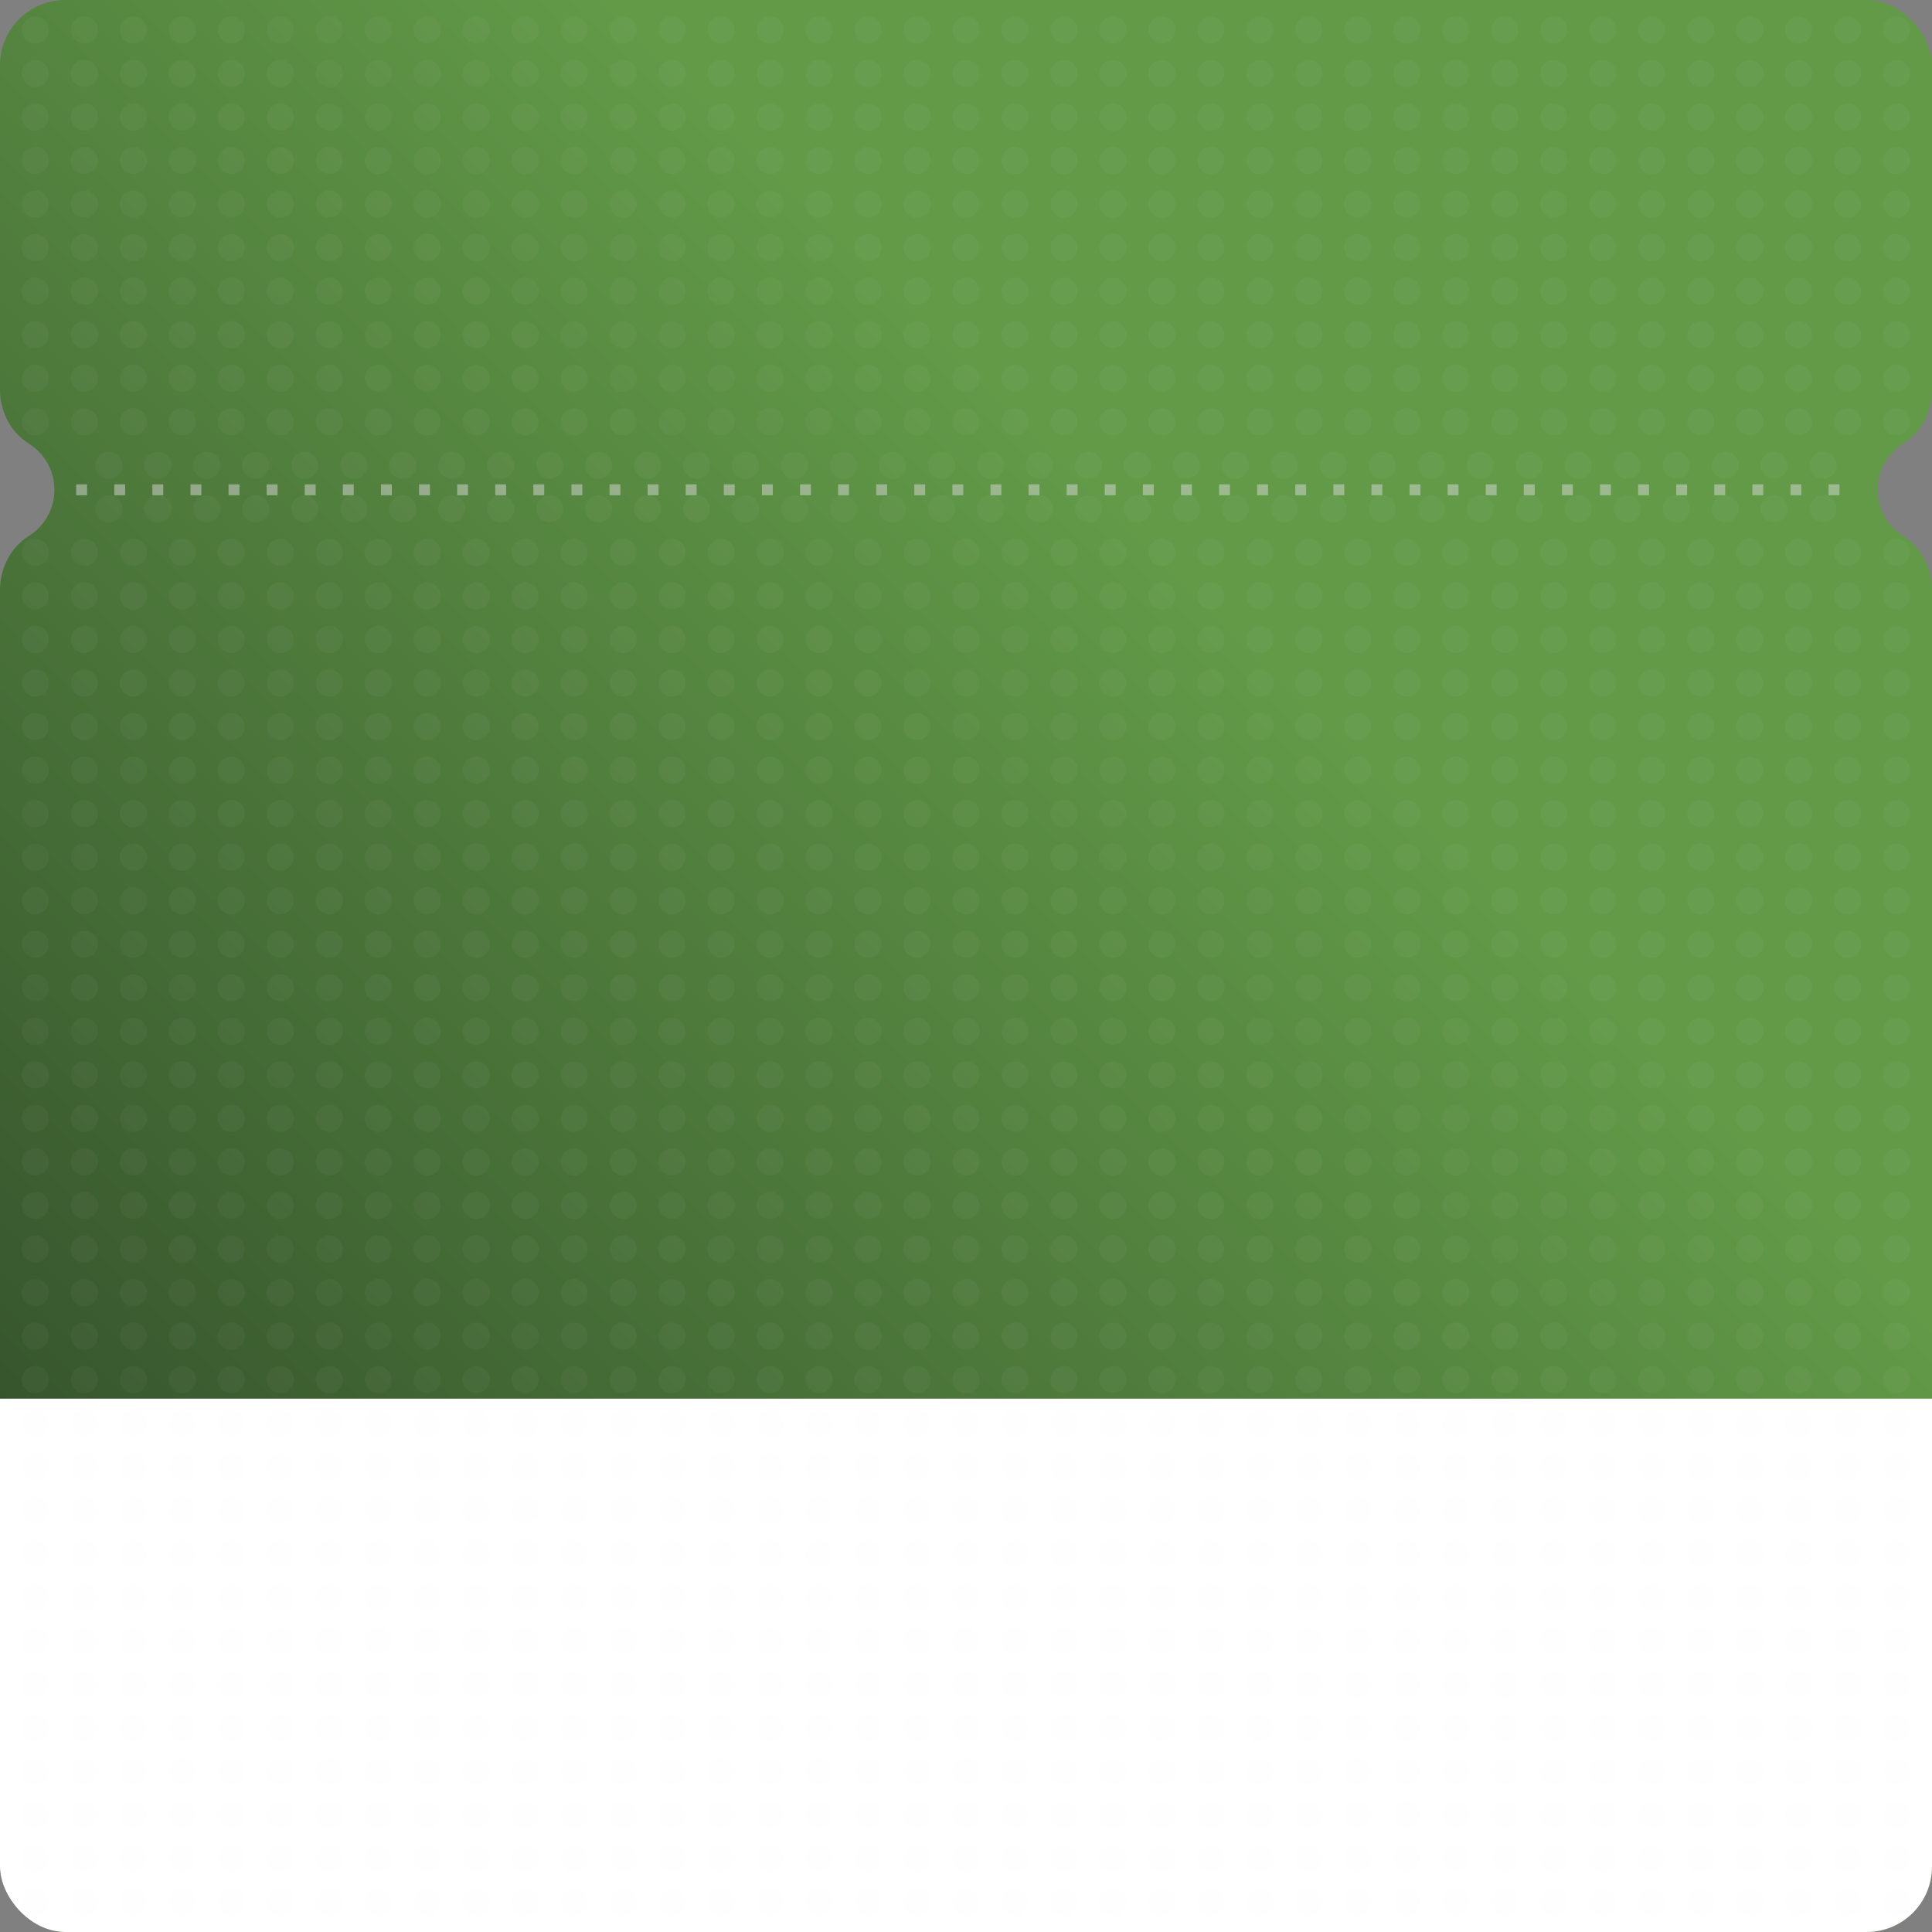 <svg width="355" height="355" viewBox="0 0 355 355" fill="none" xmlns="http://www.w3.org/2000/svg">
<rect x="0" y="0" width="355" height="355" fill="#808080" stroke="none"/>
<g clip-path="url(#clip0_167_7)">
<path d="M345 90C345 86.42 346.88 83.28 349.71 81.51C353.09 79.4 355 75.55 355 71.56V0H0V71.56C0 75.55 1.9 79.4 5.29 81.51C8.12 83.28 10 86.42 10 90C10 93.58 8.12 96.72 5.29 98.49C1.91 100.6 0 104.45 0 108.44V355H355V108.44C355 104.45 353.1 100.6 349.71 98.49C346.88 96.72 345 93.58 345 90Z" fill="url(#paint0_linear_167_7)"/>
<path d="M-0.087 257H355.913V343C355.913 349.627 350.54 355 343.913 355H11.913C5.286 355 -0.087 349.627 -0.087 343L-0.087 257Z" fill="white"/>
<g opacity="0.04">
<circle cx="6.5" cy="5.5" r="2.5" fill="#D9D9D9"/>
<circle cx="15.5" cy="5.5" r="2.5" fill="#D9D9D9"/>
<circle cx="24.5" cy="5.5" r="2.5" fill="#D9D9D9"/>
<circle cx="33.5" cy="5.5" r="2.5" fill="#D9D9D9"/>
<circle cx="42.5" cy="5.5" r="2.5" fill="#D9D9D9"/>
<circle cx="51.5" cy="5.5" r="2.5" fill="#D9D9D9"/>
<circle cx="60.5" cy="5.5" r="2.5" fill="#D9D9D9"/>
<circle cx="69.5" cy="5.5" r="2.5" fill="#D9D9D9"/>
<circle cx="78.5" cy="5.5" r="2.5" fill="#D9D9D9"/>
<circle cx="87.5" cy="5.5" r="2.5" fill="#D9D9D9"/>
<circle cx="96.5" cy="5.5" r="2.5" fill="#D9D9D9"/>
<circle cx="105.5" cy="5.5" r="2.5" fill="#D9D9D9"/>
<circle cx="114.5" cy="5.5" r="2.5" fill="#D9D9D9"/>
<circle cx="123.5" cy="5.5" r="2.5" fill="#D9D9D9"/>
<circle cx="132.5" cy="5.5" r="2.5" fill="#D9D9D9"/>
<circle cx="141.5" cy="5.5" r="2.5" fill="#D9D9D9"/>
<circle cx="150.5" cy="5.5" r="2.5" fill="#D9D9D9"/>
<circle cx="159.5" cy="5.5" r="2.5" fill="#D9D9D9"/>
<circle cx="168.5" cy="5.5" r="2.5" fill="#D9D9D9"/>
<circle cx="177.5" cy="5.5" r="2.5" fill="#D9D9D9"/>
<circle cx="186.5" cy="5.5" r="2.5" fill="#D9D9D9"/>
<circle cx="195.5" cy="5.5" r="2.5" fill="#D9D9D9"/>
<circle cx="204.5" cy="5.5" r="2.5" fill="#D9D9D9"/>
<circle cx="213.5" cy="5.5" r="2.5" fill="#D9D9D9"/>
<circle cx="222.5" cy="5.5" r="2.5" fill="#D9D9D9"/>
<circle cx="231.5" cy="5.5" r="2.5" fill="#D9D9D9"/>
<circle cx="240.5" cy="5.5" r="2.5" fill="#D9D9D9"/>
<circle cx="249.5" cy="5.5" r="2.5" fill="#D9D9D9"/>
<circle cx="258.5" cy="5.5" r="2.5" fill="#D9D9D9"/>
<circle cx="267.5" cy="5.5" r="2.5" fill="#D9D9D9"/>
<circle cx="276.5" cy="5.5" r="2.5" fill="#D9D9D9"/>
<circle cx="285.5" cy="5.5" r="2.5" fill="#D9D9D9"/>
<circle cx="294.5" cy="5.5" r="2.5" fill="#D9D9D9"/>
<circle cx="303.5" cy="5.5" r="2.5" fill="#D9D9D9"/>
<circle cx="312.5" cy="5.5" r="2.5" fill="#D9D9D9"/>
<circle cx="321.5" cy="5.5" r="2.5" fill="#D9D9D9"/>
<circle cx="330.5" cy="5.5" r="2.5" fill="#D9D9D9"/>
<circle cx="339.5" cy="5.5" r="2.5" fill="#D9D9D9"/>
<circle cx="348.5" cy="5.5" r="2.5" fill="#D9D9D9"/>
<circle cx="6.5" cy="13.5" r="2.5" fill="#D9D9D9"/>
<circle cx="15.5" cy="13.5" r="2.5" fill="#D9D9D9"/>
<circle cx="24.5" cy="13.5" r="2.5" fill="#D9D9D9"/>
<circle cx="33.5" cy="13.5" r="2.5" fill="#D9D9D9"/>
<circle cx="42.5" cy="13.5" r="2.5" fill="#D9D9D9"/>
<circle cx="51.5" cy="13.5" r="2.5" fill="#D9D9D9"/>
<circle cx="60.5" cy="13.5" r="2.5" fill="#D9D9D9"/>
<circle cx="69.5" cy="13.5" r="2.5" fill="#D9D9D9"/>
<circle cx="78.5" cy="13.5" r="2.5" fill="#D9D9D9"/>
<circle cx="87.5" cy="13.5" r="2.5" fill="#D9D9D9"/>
<circle cx="96.5" cy="13.5" r="2.5" fill="#D9D9D9"/>
<circle cx="105.5" cy="13.5" r="2.5" fill="#D9D9D9"/>
<circle cx="114.5" cy="13.5" r="2.5" fill="#D9D9D9"/>
<circle cx="123.5" cy="13.5" r="2.5" fill="#D9D9D9"/>
<circle cx="132.5" cy="13.5" r="2.5" fill="#D9D9D9"/>
<circle cx="141.5" cy="13.5" r="2.5" fill="#D9D9D9"/>
<circle cx="150.5" cy="13.5" r="2.5" fill="#D9D9D9"/>
<circle cx="159.5" cy="13.5" r="2.5" fill="#D9D9D9"/>
<circle cx="168.5" cy="13.5" r="2.5" fill="#D9D9D9"/>
<circle cx="177.5" cy="13.5" r="2.5" fill="#D9D9D9"/>
<circle cx="186.5" cy="13.5" r="2.5" fill="#D9D9D9"/>
<circle cx="195.5" cy="13.5" r="2.5" fill="#D9D9D9"/>
<circle cx="204.5" cy="13.5" r="2.5" fill="#D9D9D9"/>
<circle cx="213.5" cy="13.5" r="2.5" fill="#D9D9D9"/>
<circle cx="222.5" cy="13.5" r="2.5" fill="#D9D9D9"/>
<circle cx="231.5" cy="13.5" r="2.5" fill="#D9D9D9"/>
<circle cx="240.5" cy="13.5" r="2.5" fill="#D9D9D9"/>
<circle cx="249.5" cy="13.5" r="2.5" fill="#D9D9D9"/>
<circle cx="258.5" cy="13.5" r="2.5" fill="#D9D9D9"/>
<circle cx="267.5" cy="13.5" r="2.5" fill="#D9D9D9"/>
<circle cx="276.5" cy="13.5" r="2.5" fill="#D9D9D9"/>
<circle cx="285.5" cy="13.5" r="2.5" fill="#D9D9D9"/>
<circle cx="294.5" cy="13.5" r="2.5" fill="#D9D9D9"/>
<circle cx="303.5" cy="13.5" r="2.5" fill="#D9D9D9"/>
<circle cx="312.5" cy="13.5" r="2.5" fill="#D9D9D9"/>
<circle cx="321.5" cy="13.5" r="2.5" fill="#D9D9D9"/>
<circle cx="330.5" cy="13.5" r="2.5" fill="#D9D9D9"/>
<circle cx="339.5" cy="13.5" r="2.5" fill="#D9D9D9"/>
<circle cx="348.5" cy="13.5" r="2.5" fill="#D9D9D9"/>
<circle cx="6.5" cy="21.5" r="2.5" fill="#D9D9D9"/>
<circle cx="15.5" cy="21.5" r="2.5" fill="#D9D9D9"/>
<circle cx="24.5" cy="21.5" r="2.5" fill="#D9D9D9"/>
<circle cx="33.5" cy="21.5" r="2.5" fill="#D9D9D9"/>
<circle cx="42.5" cy="21.5" r="2.5" fill="#D9D9D9"/>
<circle cx="51.5" cy="21.5" r="2.5" fill="#D9D9D9"/>
<circle cx="60.5" cy="21.5" r="2.5" fill="#D9D9D9"/>
<circle cx="69.5" cy="21.5" r="2.5" fill="#D9D9D9"/>
<circle cx="78.5" cy="21.5" r="2.5" fill="#D9D9D9"/>
<circle cx="87.5" cy="21.5" r="2.5" fill="#D9D9D9"/>
<circle cx="96.5" cy="21.5" r="2.5" fill="#D9D9D9"/>
<circle cx="105.5" cy="21.5" r="2.5" fill="#D9D9D9"/>
<circle cx="114.5" cy="21.5" r="2.5" fill="#D9D9D9"/>
<circle cx="123.5" cy="21.5" r="2.5" fill="#D9D9D9"/>
<circle cx="132.5" cy="21.5" r="2.5" fill="#D9D9D9"/>
<circle cx="141.5" cy="21.5" r="2.5" fill="#D9D9D9"/>
<circle cx="150.5" cy="21.5" r="2.5" fill="#D9D9D9"/>
<circle cx="159.5" cy="21.5" r="2.5" fill="#D9D9D9"/>
<circle cx="168.5" cy="21.5" r="2.5" fill="#D9D9D9"/>
<circle cx="177.5" cy="21.5" r="2.5" fill="#D9D9D9"/>
<circle cx="186.5" cy="21.5" r="2.5" fill="#D9D9D9"/>
<circle cx="195.5" cy="21.5" r="2.5" fill="#D9D9D9"/>
<circle cx="204.5" cy="21.5" r="2.5" fill="#D9D9D9"/>
<circle cx="213.5" cy="21.5" r="2.5" fill="#D9D9D9"/>
<circle cx="222.5" cy="21.5" r="2.5" fill="#D9D9D9"/>
<circle cx="231.5" cy="21.5" r="2.5" fill="#D9D9D9"/>
<circle cx="240.5" cy="21.5" r="2.5" fill="#D9D9D9"/>
<circle cx="249.5" cy="21.5" r="2.5" fill="#D9D9D9"/>
<circle cx="258.5" cy="21.5" r="2.5" fill="#D9D9D9"/>
<circle cx="267.5" cy="21.5" r="2.5" fill="#D9D9D9"/>
<circle cx="276.5" cy="21.5" r="2.5" fill="#D9D9D9"/>
<circle cx="285.5" cy="21.5" r="2.5" fill="#D9D9D9"/>
<circle cx="294.5" cy="21.5" r="2.5" fill="#D9D9D9"/>
<circle cx="303.5" cy="21.5" r="2.5" fill="#D9D9D9"/>
<circle cx="312.5" cy="21.5" r="2.5" fill="#D9D9D9"/>
<circle cx="321.5" cy="21.5" r="2.5" fill="#D9D9D9"/>
<circle cx="330.5" cy="21.5" r="2.5" fill="#D9D9D9"/>
<circle cx="339.5" cy="21.5" r="2.5" fill="#D9D9D9"/>
<circle cx="348.5" cy="21.5" r="2.5" fill="#D9D9D9"/>
<circle cx="6.5" cy="29.5" r="2.5" fill="#D9D9D9"/>
<circle cx="15.5" cy="29.5" r="2.5" fill="#D9D9D9"/>
<circle cx="24.5" cy="29.5" r="2.5" fill="#D9D9D9"/>
<circle cx="33.5" cy="29.5" r="2.5" fill="#D9D9D9"/>
<circle cx="42.5" cy="29.5" r="2.5" fill="#D9D9D9"/>
<circle cx="51.5" cy="29.5" r="2.5" fill="#D9D9D9"/>
<circle cx="60.5" cy="29.5" r="2.5" fill="#D9D9D9"/>
<circle cx="69.5" cy="29.5" r="2.5" fill="#D9D9D9"/>
<circle cx="78.5" cy="29.5" r="2.5" fill="#D9D9D9"/>
<circle cx="87.5" cy="29.5" r="2.5" fill="#D9D9D9"/>
<circle cx="96.5" cy="29.5" r="2.5" fill="#D9D9D9"/>
<circle cx="105.5" cy="29.5" r="2.5" fill="#D9D9D9"/>
<circle cx="114.5" cy="29.5" r="2.5" fill="#D9D9D9"/>
<circle cx="123.5" cy="29.5" r="2.5" fill="#D9D9D9"/>
<circle cx="132.5" cy="29.5" r="2.5" fill="#D9D9D9"/>
<circle cx="141.5" cy="29.5" r="2.5" fill="#D9D9D9"/>
<circle cx="150.5" cy="29.5" r="2.5" fill="#D9D9D9"/>
<circle cx="159.5" cy="29.5" r="2.5" fill="#D9D9D9"/>
<circle cx="168.5" cy="29.5" r="2.5" fill="#D9D9D9"/>
<circle cx="177.5" cy="29.5" r="2.5" fill="#D9D9D9"/>
<circle cx="186.5" cy="29.5" r="2.5" fill="#D9D9D9"/>
<circle cx="195.5" cy="29.5" r="2.5" fill="#D9D9D9"/>
<circle cx="204.5" cy="29.5" r="2.5" fill="#D9D9D9"/>
<circle cx="213.5" cy="29.5" r="2.5" fill="#D9D9D9"/>
<circle cx="222.5" cy="29.5" r="2.5" fill="#D9D9D9"/>
<circle cx="231.5" cy="29.5" r="2.5" fill="#D9D9D9"/>
<circle cx="240.5" cy="29.5" r="2.5" fill="#D9D9D9"/>
<circle cx="249.5" cy="29.5" r="2.5" fill="#D9D9D9"/>
<circle cx="258.5" cy="29.5" r="2.5" fill="#D9D9D9"/>
<circle cx="267.5" cy="29.5" r="2.5" fill="#D9D9D9"/>
<circle cx="276.5" cy="29.5" r="2.5" fill="#D9D9D9"/>
<circle cx="285.5" cy="29.5" r="2.5" fill="#D9D9D9"/>
<circle cx="294.5" cy="29.5" r="2.5" fill="#D9D9D9"/>
<circle cx="303.5" cy="29.5" r="2.5" fill="#D9D9D9"/>
<circle cx="312.5" cy="29.5" r="2.5" fill="#D9D9D9"/>
<circle cx="321.5" cy="29.5" r="2.5" fill="#D9D9D9"/>
<circle cx="330.5" cy="29.5" r="2.5" fill="#D9D9D9"/>
<circle cx="339.5" cy="29.5" r="2.5" fill="#D9D9D9"/>
<circle cx="348.5" cy="29.5" r="2.5" fill="#D9D9D9"/>
<circle cx="6.5" cy="37.5" r="2.5" fill="#D9D9D9"/>
<circle cx="15.5" cy="37.5" r="2.5" fill="#D9D9D9"/>
<circle cx="24.5" cy="37.5" r="2.5" fill="#D9D9D9"/>
<circle cx="33.5" cy="37.5" r="2.5" fill="#D9D9D9"/>
<circle cx="42.5" cy="37.5" r="2.5" fill="#D9D9D9"/>
<circle cx="51.5" cy="37.5" r="2.5" fill="#D9D9D9"/>
<circle cx="60.5" cy="37.5" r="2.5" fill="#D9D9D9"/>
<circle cx="69.5" cy="37.5" r="2.5" fill="#D9D9D9"/>
<circle cx="78.5" cy="37.5" r="2.5" fill="#D9D9D9"/>
<circle cx="87.5" cy="37.5" r="2.5" fill="#D9D9D9"/>
<circle cx="96.5" cy="37.5" r="2.5" fill="#D9D9D9"/>
<circle cx="105.5" cy="37.5" r="2.5" fill="#D9D9D9"/>
<circle cx="114.5" cy="37.5" r="2.5" fill="#D9D9D9"/>
<circle cx="123.5" cy="37.5" r="2.5" fill="#D9D9D9"/>
<circle cx="132.5" cy="37.5" r="2.5" fill="#D9D9D9"/>
<circle cx="141.5" cy="37.5" r="2.5" fill="#D9D9D9"/>
<circle cx="150.5" cy="37.5" r="2.5" fill="#D9D9D9"/>
<circle cx="159.5" cy="37.5" r="2.5" fill="#D9D9D9"/>
<circle cx="168.5" cy="37.5" r="2.5" fill="#D9D9D9"/>
<circle cx="177.5" cy="37.5" r="2.5" fill="#D9D9D9"/>
<circle cx="186.5" cy="37.5" r="2.5" fill="#D9D9D9"/>
<circle cx="195.5" cy="37.5" r="2.5" fill="#D9D9D9"/>
<circle cx="204.5" cy="37.5" r="2.5" fill="#D9D9D9"/>
<circle cx="213.5" cy="37.5" r="2.5" fill="#D9D9D9"/>
<circle cx="222.5" cy="37.5" r="2.5" fill="#D9D9D9"/>
<circle cx="231.5" cy="37.5" r="2.5" fill="#D9D9D9"/>
<circle cx="240.5" cy="37.5" r="2.5" fill="#D9D9D9"/>
<circle cx="249.5" cy="37.5" r="2.5" fill="#D9D9D9"/>
<circle cx="258.5" cy="37.5" r="2.5" fill="#D9D9D9"/>
<circle cx="267.5" cy="37.5" r="2.5" fill="#D9D9D9"/>
<circle cx="276.5" cy="37.5" r="2.5" fill="#D9D9D9"/>
<circle cx="285.5" cy="37.5" r="2.5" fill="#D9D9D9"/>
<circle cx="294.5" cy="37.5" r="2.5" fill="#D9D9D9"/>
<circle cx="303.5" cy="37.5" r="2.5" fill="#D9D9D9"/>
<circle cx="312.5" cy="37.5" r="2.5" fill="#D9D9D9"/>
<circle cx="321.5" cy="37.5" r="2.5" fill="#D9D9D9"/>
<circle cx="330.5" cy="37.5" r="2.5" fill="#D9D9D9"/>
<circle cx="339.5" cy="37.5" r="2.5" fill="#D9D9D9"/>
<circle cx="348.5" cy="37.5" r="2.5" fill="#D9D9D9"/>
<circle cx="6.5" cy="45.5" r="2.5" fill="#D9D9D9"/>
<circle cx="15.5" cy="45.5" r="2.5" fill="#D9D9D9"/>
<circle cx="24.5" cy="45.5" r="2.5" fill="#D9D9D9"/>
<circle cx="33.5" cy="45.5" r="2.5" fill="#D9D9D9"/>
<circle cx="42.5" cy="45.5" r="2.5" fill="#D9D9D9"/>
<circle cx="51.5" cy="45.5" r="2.5" fill="#D9D9D9"/>
<circle cx="60.5" cy="45.5" r="2.5" fill="#D9D9D9"/>
<circle cx="69.5" cy="45.5" r="2.5" fill="#D9D9D9"/>
<circle cx="78.5" cy="45.5" r="2.5" fill="#D9D9D9"/>
<circle cx="87.5" cy="45.5" r="2.5" fill="#D9D9D9"/>
<circle cx="96.5" cy="45.5" r="2.5" fill="#D9D9D9"/>
<circle cx="105.5" cy="45.5" r="2.5" fill="#D9D9D9"/>
<circle cx="114.5" cy="45.5" r="2.5" fill="#D9D9D9"/>
<circle cx="123.5" cy="45.5" r="2.5" fill="#D9D9D9"/>
<circle cx="132.5" cy="45.5" r="2.5" fill="#D9D9D9"/>
<circle cx="141.5" cy="45.5" r="2.5" fill="#D9D9D9"/>
<circle cx="150.5" cy="45.5" r="2.5" fill="#D9D9D9"/>
<circle cx="159.5" cy="45.5" r="2.5" fill="#D9D9D9"/>
<circle cx="168.5" cy="45.5" r="2.5" fill="#D9D9D9"/>
<circle cx="177.5" cy="45.5" r="2.5" fill="#D9D9D9"/>
<circle cx="186.5" cy="45.5" r="2.5" fill="#D9D9D9"/>
<circle cx="195.5" cy="45.5" r="2.5" fill="#D9D9D9"/>
<circle cx="204.5" cy="45.5" r="2.5" fill="#D9D9D9"/>
<circle cx="213.5" cy="45.5" r="2.5" fill="#D9D9D9"/>
<circle cx="222.5" cy="45.5" r="2.5" fill="#D9D9D9"/>
<circle cx="231.5" cy="45.5" r="2.5" fill="#D9D9D9"/>
<circle cx="240.5" cy="45.5" r="2.5" fill="#D9D9D9"/>
<circle cx="249.5" cy="45.5" r="2.5" fill="#D9D9D9"/>
<circle cx="258.5" cy="45.5" r="2.5" fill="#D9D9D9"/>
<circle cx="267.5" cy="45.5" r="2.5" fill="#D9D9D9"/>
<circle cx="276.5" cy="45.5" r="2.5" fill="#D9D9D9"/>
<circle cx="285.5" cy="45.5" r="2.5" fill="#D9D9D9"/>
<circle cx="294.5" cy="45.5" r="2.5" fill="#D9D9D9"/>
<circle cx="303.5" cy="45.5" r="2.5" fill="#D9D9D9"/>
<circle cx="312.5" cy="45.5" r="2.5" fill="#D9D9D9"/>
<circle cx="321.5" cy="45.5" r="2.5" fill="#D9D9D9"/>
<circle cx="330.5" cy="45.5" r="2.5" fill="#D9D9D9"/>
<circle cx="339.5" cy="45.5" r="2.5" fill="#D9D9D9"/>
<circle cx="348.5" cy="45.5" r="2.5" fill="#D9D9D9"/>
<circle cx="6.5" cy="53.5" r="2.5" fill="#D9D9D9"/>
<circle cx="15.5" cy="53.5" r="2.5" fill="#D9D9D9"/>
<circle cx="24.5" cy="53.5" r="2.5" fill="#D9D9D9"/>
<circle cx="33.5" cy="53.5" r="2.5" fill="#D9D9D9"/>
<circle cx="42.5" cy="53.5" r="2.5" fill="#D9D9D9"/>
<circle cx="51.5" cy="53.5" r="2.5" fill="#D9D9D9"/>
<circle cx="60.5" cy="53.5" r="2.5" fill="#D9D9D9"/>
<circle cx="69.5" cy="53.5" r="2.5" fill="#D9D9D9"/>
<circle cx="78.5" cy="53.5" r="2.5" fill="#D9D9D9"/>
<circle cx="87.5" cy="53.5" r="2.5" fill="#D9D9D9"/>
<circle cx="96.5" cy="53.5" r="2.5" fill="#D9D9D9"/>
<circle cx="105.5" cy="53.5" r="2.5" fill="#D9D9D9"/>
<circle cx="114.5" cy="53.5" r="2.5" fill="#D9D9D9"/>
<circle cx="123.5" cy="53.5" r="2.5" fill="#D9D9D9"/>
<circle cx="132.5" cy="53.5" r="2.5" fill="#D9D9D9"/>
<circle cx="141.5" cy="53.5" r="2.5" fill="#D9D9D9"/>
<circle cx="150.5" cy="53.5" r="2.5" fill="#D9D9D9"/>
<circle cx="159.5" cy="53.5" r="2.5" fill="#D9D9D9"/>
<circle cx="168.5" cy="53.5" r="2.5" fill="#D9D9D9"/>
<circle cx="177.5" cy="53.5" r="2.5" fill="#D9D9D9"/>
<circle cx="186.5" cy="53.5" r="2.5" fill="#D9D9D9"/>
<circle cx="195.5" cy="53.5" r="2.5" fill="#D9D9D9"/>
<circle cx="204.5" cy="53.5" r="2.5" fill="#D9D9D9"/>
<circle cx="213.5" cy="53.5" r="2.5" fill="#D9D9D9"/>
<circle cx="222.5" cy="53.5" r="2.5" fill="#D9D9D9"/>
<circle cx="231.5" cy="53.5" r="2.5" fill="#D9D9D9"/>
<circle cx="240.5" cy="53.5" r="2.5" fill="#D9D9D9"/>
<circle cx="249.5" cy="53.5" r="2.5" fill="#D9D9D9"/>
<circle cx="258.5" cy="53.5" r="2.5" fill="#D9D9D9"/>
<circle cx="267.5" cy="53.5" r="2.5" fill="#D9D9D9"/>
<circle cx="276.5" cy="53.5" r="2.5" fill="#D9D9D9"/>
<circle cx="285.5" cy="53.5" r="2.5" fill="#D9D9D9"/>
<circle cx="294.5" cy="53.5" r="2.5" fill="#D9D9D9"/>
<circle cx="303.5" cy="53.5" r="2.5" fill="#D9D9D9"/>
<circle cx="312.5" cy="53.5" r="2.5" fill="#D9D9D9"/>
<circle cx="321.5" cy="53.5" r="2.5" fill="#D9D9D9"/>
<circle cx="330.5" cy="53.5" r="2.5" fill="#D9D9D9"/>
<circle cx="339.5" cy="53.5" r="2.5" fill="#D9D9D9"/>
<circle cx="348.5" cy="53.5" r="2.5" fill="#D9D9D9"/>
<circle cx="6.5" cy="61.5" r="2.5" fill="#D9D9D9"/>
<circle cx="15.5" cy="61.5" r="2.5" fill="#D9D9D9"/>
<circle cx="24.5" cy="61.5" r="2.5" fill="#D9D9D9"/>
<circle cx="33.5" cy="61.5" r="2.5" fill="#D9D9D9"/>
<circle cx="42.5" cy="61.5" r="2.5" fill="#D9D9D9"/>
<circle cx="51.5" cy="61.5" r="2.5" fill="#D9D9D9"/>
<circle cx="60.5" cy="61.5" r="2.5" fill="#D9D9D9"/>
<circle cx="69.5" cy="61.5" r="2.5" fill="#D9D9D9"/>
<circle cx="78.5" cy="61.5" r="2.5" fill="#D9D9D9"/>
<circle cx="87.5" cy="61.5" r="2.5" fill="#D9D9D9"/>
<circle cx="96.5" cy="61.5" r="2.5" fill="#D9D9D9"/>
<circle cx="105.5" cy="61.5" r="2.5" fill="#D9D9D9"/>
<circle cx="114.5" cy="61.5" r="2.5" fill="#D9D9D9"/>
<circle cx="123.5" cy="61.5" r="2.5" fill="#D9D9D9"/>
<circle cx="132.5" cy="61.5" r="2.5" fill="#D9D9D9"/>
<circle cx="141.5" cy="61.5" r="2.5" fill="#D9D9D9"/>
<circle cx="150.5" cy="61.5" r="2.5" fill="#D9D9D9"/>
<circle cx="159.5" cy="61.5" r="2.5" fill="#D9D9D9"/>
<circle cx="168.5" cy="61.5" r="2.5" fill="#D9D9D9"/>
<circle cx="177.5" cy="61.5" r="2.5" fill="#D9D9D9"/>
<circle cx="186.5" cy="61.5" r="2.5" fill="#D9D9D9"/>
<circle cx="195.5" cy="61.5" r="2.5" fill="#D9D9D9"/>
<circle cx="204.5" cy="61.5" r="2.5" fill="#D9D9D9"/>
<circle cx="213.5" cy="61.5" r="2.5" fill="#D9D9D9"/>
<circle cx="222.5" cy="61.5" r="2.5" fill="#D9D9D9"/>
<circle cx="231.5" cy="61.5" r="2.5" fill="#D9D9D9"/>
<circle cx="240.5" cy="61.5" r="2.5" fill="#D9D9D9"/>
<circle cx="249.5" cy="61.5" r="2.5" fill="#D9D9D9"/>
<circle cx="258.5" cy="61.5" r="2.5" fill="#D9D9D9"/>
<circle cx="267.5" cy="61.5" r="2.5" fill="#D9D9D9"/>
<circle cx="276.5" cy="61.5" r="2.5" fill="#D9D9D9"/>
<circle cx="285.5" cy="61.5" r="2.5" fill="#D9D9D9"/>
<circle cx="294.5" cy="61.5" r="2.5" fill="#D9D9D9"/>
<circle cx="303.5" cy="61.5" r="2.5" fill="#D9D9D9"/>
<circle cx="312.5" cy="61.5" r="2.5" fill="#D9D9D9"/>
<circle cx="321.5" cy="61.5" r="2.5" fill="#D9D9D9"/>
<circle cx="330.5" cy="61.5" r="2.5" fill="#D9D9D9"/>
<circle cx="339.5" cy="61.5" r="2.5" fill="#D9D9D9"/>
<circle cx="348.5" cy="61.5" r="2.5" fill="#D9D9D9"/>
<circle cx="6.5" cy="69.5" r="2.5" fill="#D9D9D9"/>
<circle cx="15.5" cy="69.5" r="2.5" fill="#D9D9D9"/>
<circle cx="24.5" cy="69.5" r="2.5" fill="#D9D9D9"/>
<circle cx="33.5" cy="69.5" r="2.5" fill="#D9D9D9"/>
<circle cx="42.5" cy="69.5" r="2.5" fill="#D9D9D9"/>
<circle cx="51.5" cy="69.5" r="2.5" fill="#D9D9D9"/>
<circle cx="60.5" cy="69.5" r="2.5" fill="#D9D9D9"/>
<circle cx="69.5" cy="69.5" r="2.5" fill="#D9D9D9"/>
<circle cx="78.5" cy="69.5" r="2.5" fill="#D9D9D9"/>
<circle cx="87.5" cy="69.5" r="2.5" fill="#D9D9D9"/>
<circle cx="96.5" cy="69.5" r="2.5" fill="#D9D9D9"/>
<circle cx="105.5" cy="69.5" r="2.5" fill="#D9D9D9"/>
<circle cx="114.5" cy="69.5" r="2.5" fill="#D9D9D9"/>
<circle cx="123.5" cy="69.5" r="2.5" fill="#D9D9D9"/>
<circle cx="132.5" cy="69.5" r="2.5" fill="#D9D9D9"/>
<circle cx="141.5" cy="69.5" r="2.5" fill="#D9D9D9"/>
<circle cx="150.5" cy="69.5" r="2.5" fill="#D9D9D9"/>
<circle cx="159.5" cy="69.5" r="2.5" fill="#D9D9D9"/>
<circle cx="168.5" cy="69.5" r="2.5" fill="#D9D9D9"/>
<circle cx="177.5" cy="69.5" r="2.5" fill="#D9D9D9"/>
<circle cx="186.5" cy="69.5" r="2.5" fill="#D9D9D9"/>
<circle cx="195.5" cy="69.5" r="2.5" fill="#D9D9D9"/>
<circle cx="204.5" cy="69.5" r="2.5" fill="#D9D9D9"/>
<circle cx="213.5" cy="69.5" r="2.5" fill="#D9D9D9"/>
<circle cx="222.5" cy="69.5" r="2.5" fill="#D9D9D9"/>
<circle cx="231.5" cy="69.5" r="2.5" fill="#D9D9D9"/>
<circle cx="240.5" cy="69.5" r="2.5" fill="#D9D9D9"/>
<circle cx="249.5" cy="69.5" r="2.5" fill="#D9D9D9"/>
<circle cx="258.5" cy="69.5" r="2.5" fill="#D9D9D9"/>
<circle cx="267.5" cy="69.5" r="2.5" fill="#D9D9D9"/>
<circle cx="276.5" cy="69.5" r="2.5" fill="#D9D9D9"/>
<circle cx="285.5" cy="69.5" r="2.5" fill="#D9D9D9"/>
<circle cx="294.5" cy="69.5" r="2.5" fill="#D9D9D9"/>
<circle cx="303.5" cy="69.5" r="2.5" fill="#D9D9D9"/>
<circle cx="312.5" cy="69.5" r="2.5" fill="#D9D9D9"/>
<circle cx="321.5" cy="69.5" r="2.5" fill="#D9D9D9"/>
<circle cx="330.5" cy="69.5" r="2.5" fill="#D9D9D9"/>
<circle cx="339.5" cy="69.5" r="2.5" fill="#D9D9D9"/>
<circle cx="348.5" cy="69.5" r="2.5" fill="#D9D9D9"/>
<circle cx="6.5" cy="77.5" r="2.5" fill="#D9D9D9"/>
<circle cx="15.5" cy="77.5" r="2.5" fill="#D9D9D9"/>
<circle cx="24.5" cy="77.5" r="2.5" fill="#D9D9D9"/>
<circle cx="33.5" cy="77.5" r="2.5" fill="#D9D9D9"/>
<circle cx="42.5" cy="77.5" r="2.5" fill="#D9D9D9"/>
<circle cx="51.5" cy="77.5" r="2.5" fill="#D9D9D9"/>
<circle cx="60.5" cy="77.5" r="2.5" fill="#D9D9D9"/>
<circle cx="69.5" cy="77.5" r="2.5" fill="#D9D9D9"/>
<circle cx="78.5" cy="77.5" r="2.5" fill="#D9D9D9"/>
<circle cx="87.5" cy="77.5" r="2.5" fill="#D9D9D9"/>
<circle cx="96.5" cy="77.5" r="2.5" fill="#D9D9D9"/>
<circle cx="105.5" cy="77.5" r="2.5" fill="#D9D9D9"/>
<circle cx="114.5" cy="77.5" r="2.5" fill="#D9D9D9"/>
<circle cx="123.5" cy="77.5" r="2.5" fill="#D9D9D9"/>
<circle cx="132.5" cy="77.5" r="2.5" fill="#D9D9D9"/>
<circle cx="141.5" cy="77.5" r="2.5" fill="#D9D9D9"/>
<circle cx="150.5" cy="77.5" r="2.5" fill="#D9D9D9"/>
<circle cx="159.5" cy="77.5" r="2.5" fill="#D9D9D9"/>
<circle cx="168.5" cy="77.5" r="2.5" fill="#D9D9D9"/>
<circle cx="177.5" cy="77.5" r="2.5" fill="#D9D9D9"/>
<circle cx="186.5" cy="77.5" r="2.5" fill="#D9D9D9"/>
<circle cx="195.5" cy="77.5" r="2.5" fill="#D9D9D9"/>
<circle cx="204.5" cy="77.5" r="2.5" fill="#D9D9D9"/>
<circle cx="213.5" cy="77.5" r="2.5" fill="#D9D9D9"/>
<circle cx="222.5" cy="77.5" r="2.5" fill="#D9D9D9"/>
<circle cx="231.5" cy="77.5" r="2.5" fill="#D9D9D9"/>
<circle cx="240.5" cy="77.5" r="2.5" fill="#D9D9D9"/>
<circle cx="249.5" cy="77.5" r="2.5" fill="#D9D9D9"/>
<circle cx="258.5" cy="77.5" r="2.5" fill="#D9D9D9"/>
<circle cx="267.5" cy="77.5" r="2.5" fill="#D9D9D9"/>
<circle cx="276.5" cy="77.5" r="2.5" fill="#D9D9D9"/>
<circle cx="285.5" cy="77.5" r="2.5" fill="#D9D9D9"/>
<circle cx="294.5" cy="77.5" r="2.5" fill="#D9D9D9"/>
<circle cx="303.5" cy="77.5" r="2.5" fill="#D9D9D9"/>
<circle cx="312.5" cy="77.5" r="2.5" fill="#D9D9D9"/>
<circle cx="321.5" cy="77.5" r="2.5" fill="#D9D9D9"/>
<circle cx="330.5" cy="77.5" r="2.5" fill="#D9D9D9"/>
<circle cx="339.5" cy="77.5" r="2.5" fill="#D9D9D9"/>
<circle cx="348.5" cy="77.5" r="2.5" fill="#D9D9D9"/>
<circle cx="20" cy="85.5" r="2.5" fill="#D9D9D9"/>
<circle cx="29" cy="85.5" r="2.5" fill="#D9D9D9"/>
<circle cx="38" cy="85.5" r="2.5" fill="#D9D9D9"/>
<circle cx="47" cy="85.5" r="2.5" fill="#D9D9D9"/>
<circle cx="56" cy="85.5" r="2.5" fill="#D9D9D9"/>
<circle cx="65" cy="85.5" r="2.5" fill="#D9D9D9"/>
<circle cx="74" cy="85.5" r="2.5" fill="#D9D9D9"/>
<circle cx="83" cy="85.5" r="2.5" fill="#D9D9D9"/>
<circle cx="92" cy="85.5" r="2.5" fill="#D9D9D9"/>
<circle cx="101" cy="85.5" r="2.5" fill="#D9D9D9"/>
<circle cx="110" cy="85.5" r="2.5" fill="#D9D9D9"/>
<circle cx="119" cy="85.5" r="2.5" fill="#D9D9D9"/>
<circle cx="128" cy="85.5" r="2.5" fill="#D9D9D9"/>
<circle cx="137" cy="85.5" r="2.5" fill="#D9D9D9"/>
<circle cx="146" cy="85.5" r="2.5" fill="#D9D9D9"/>
<circle cx="155" cy="85.5" r="2.5" fill="#D9D9D9"/>
<circle cx="164" cy="85.5" r="2.5" fill="#D9D9D9"/>
<circle cx="173" cy="85.5" r="2.5" fill="#D9D9D9"/>
<circle cx="182" cy="85.5" r="2.5" fill="#D9D9D9"/>
<circle cx="191" cy="85.5" r="2.5" fill="#D9D9D9"/>
<circle cx="200" cy="85.5" r="2.5" fill="#D9D9D9"/>
<circle cx="209" cy="85.5" r="2.5" fill="#D9D9D9"/>
<circle cx="218" cy="85.5" r="2.5" fill="#D9D9D9"/>
<circle cx="227" cy="85.5" r="2.5" fill="#D9D9D9"/>
<circle cx="236" cy="85.5" r="2.5" fill="#D9D9D9"/>
<circle cx="245" cy="85.5" r="2.5" fill="#D9D9D9"/>
<circle cx="254" cy="85.5" r="2.5" fill="#D9D9D9"/>
<circle cx="263" cy="85.5" r="2.5" fill="#D9D9D9"/>
<circle cx="272" cy="85.5" r="2.5" fill="#D9D9D9"/>
<circle cx="281" cy="85.5" r="2.5" fill="#D9D9D9"/>
<circle cx="290" cy="85.5" r="2.5" fill="#D9D9D9"/>
<circle cx="299" cy="85.5" r="2.5" fill="#D9D9D9"/>
<circle cx="308" cy="85.5" r="2.5" fill="#D9D9D9"/>
<circle cx="317" cy="85.5" r="2.5" fill="#D9D9D9"/>
<circle cx="326" cy="85.5" r="2.5" fill="#D9D9D9"/>
<circle cx="335" cy="85.5" r="2.5" fill="#D9D9D9"/>
<circle cx="20" cy="93.5" r="2.5" fill="#D9D9D9"/>
<circle cx="29" cy="93.5" r="2.5" fill="#D9D9D9"/>
<circle cx="38" cy="93.5" r="2.5" fill="#D9D9D9"/>
<circle cx="47" cy="93.5" r="2.5" fill="#D9D9D9"/>
<circle cx="56" cy="93.5" r="2.5" fill="#D9D9D9"/>
<circle cx="65" cy="93.5" r="2.5" fill="#D9D9D9"/>
<circle cx="74" cy="93.5" r="2.5" fill="#D9D9D9"/>
<circle cx="83" cy="93.5" r="2.5" fill="#D9D9D9"/>
<circle cx="92" cy="93.5" r="2.5" fill="#D9D9D9"/>
<circle cx="101" cy="93.5" r="2.5" fill="#D9D9D9"/>
<circle cx="110" cy="93.5" r="2.5" fill="#D9D9D9"/>
<circle cx="119" cy="93.5" r="2.5" fill="#D9D9D9"/>
<circle cx="128" cy="93.5" r="2.5" fill="#D9D9D9"/>
<circle cx="137" cy="93.5" r="2.5" fill="#D9D9D9"/>
<circle cx="146" cy="93.5" r="2.5" fill="#D9D9D9"/>
<circle cx="155" cy="93.5" r="2.5" fill="#D9D9D9"/>
<circle cx="164" cy="93.5" r="2.5" fill="#D9D9D9"/>
<circle cx="173" cy="93.5" r="2.5" fill="#D9D9D9"/>
<circle cx="182" cy="93.5" r="2.5" fill="#D9D9D9"/>
<circle cx="191" cy="93.5" r="2.5" fill="#D9D9D9"/>
<circle cx="200" cy="93.5" r="2.5" fill="#D9D9D9"/>
<circle cx="209" cy="93.5" r="2.5" fill="#D9D9D9"/>
<circle cx="218" cy="93.5" r="2.5" fill="#D9D9D9"/>
<circle cx="227" cy="93.5" r="2.5" fill="#D9D9D9"/>
<circle cx="236" cy="93.5" r="2.5" fill="#D9D9D9"/>
<circle cx="245" cy="93.5" r="2.5" fill="#D9D9D9"/>
<circle cx="254" cy="93.5" r="2.5" fill="#D9D9D9"/>
<circle cx="263" cy="93.5" r="2.5" fill="#D9D9D9"/>
<circle cx="272" cy="93.5" r="2.5" fill="#D9D9D9"/>
<circle cx="281" cy="93.5" r="2.5" fill="#D9D9D9"/>
<circle cx="290" cy="93.5" r="2.5" fill="#D9D9D9"/>
<circle cx="299" cy="93.5" r="2.5" fill="#D9D9D9"/>
<circle cx="308" cy="93.5" r="2.5" fill="#D9D9D9"/>
<circle cx="317" cy="93.5" r="2.5" fill="#D9D9D9"/>
<circle cx="326" cy="93.5" r="2.5" fill="#D9D9D9"/>
<circle cx="335" cy="93.5" r="2.5" fill="#D9D9D9"/>
<circle cx="6.5" cy="101.5" r="2.5" fill="#D9D9D9"/>
<circle cx="15.5" cy="101.5" r="2.5" fill="#D9D9D9"/>
<circle cx="24.5" cy="101.5" r="2.5" fill="#D9D9D9"/>
<circle cx="33.5" cy="101.5" r="2.5" fill="#D9D9D9"/>
<circle cx="42.5" cy="101.5" r="2.5" fill="#D9D9D9"/>
<circle cx="51.5" cy="101.5" r="2.5" fill="#D9D9D9"/>
<circle cx="60.5" cy="101.5" r="2.5" fill="#D9D9D9"/>
<circle cx="69.5" cy="101.5" r="2.5" fill="#D9D9D9"/>
<circle cx="78.5" cy="101.5" r="2.5" fill="#D9D9D9"/>
<circle cx="87.5" cy="101.5" r="2.5" fill="#D9D9D9"/>
<circle cx="96.5" cy="101.5" r="2.5" fill="#D9D9D9"/>
<circle cx="105.5" cy="101.5" r="2.5" fill="#D9D9D9"/>
<circle cx="114.5" cy="101.5" r="2.5" fill="#D9D9D9"/>
<circle cx="123.5" cy="101.5" r="2.5" fill="#D9D9D9"/>
<circle cx="132.5" cy="101.5" r="2.5" fill="#D9D9D9"/>
<circle cx="141.5" cy="101.5" r="2.5" fill="#D9D9D9"/>
<circle cx="150.5" cy="101.5" r="2.5" fill="#D9D9D9"/>
<circle cx="159.5" cy="101.5" r="2.5" fill="#D9D9D9"/>
<circle cx="168.5" cy="101.5" r="2.5" fill="#D9D9D9"/>
<circle cx="177.5" cy="101.5" r="2.5" fill="#D9D9D9"/>
<circle cx="186.5" cy="101.5" r="2.5" fill="#D9D9D9"/>
<circle cx="195.5" cy="101.5" r="2.5" fill="#D9D9D9"/>
<circle cx="204.5" cy="101.5" r="2.5" fill="#D9D9D9"/>
<circle cx="213.5" cy="101.5" r="2.5" fill="#D9D9D9"/>
<circle cx="222.5" cy="101.5" r="2.5" fill="#D9D9D9"/>
<circle cx="231.5" cy="101.5" r="2.5" fill="#D9D9D9"/>
<circle cx="240.5" cy="101.5" r="2.5" fill="#D9D9D9"/>
<circle cx="249.5" cy="101.5" r="2.5" fill="#D9D9D9"/>
<circle cx="258.5" cy="101.5" r="2.5" fill="#D9D9D9"/>
<circle cx="267.5" cy="101.5" r="2.5" fill="#D9D9D9"/>
<circle cx="276.5" cy="101.5" r="2.5" fill="#D9D9D9"/>
<circle cx="285.5" cy="101.5" r="2.5" fill="#D9D9D9"/>
<circle cx="294.5" cy="101.5" r="2.5" fill="#D9D9D9"/>
<circle cx="303.5" cy="101.5" r="2.5" fill="#D9D9D9"/>
<circle cx="312.5" cy="101.5" r="2.5" fill="#D9D9D9"/>
<circle cx="321.5" cy="101.5" r="2.5" fill="#D9D9D9"/>
<circle cx="330.5" cy="101.5" r="2.5" fill="#D9D9D9"/>
<circle cx="339.5" cy="101.5" r="2.5" fill="#D9D9D9"/>
<circle cx="348.5" cy="101.5" r="2.5" fill="#D9D9D9"/>
<circle cx="6.5" cy="109.5" r="2.5" fill="#D9D9D9"/>
<circle cx="15.5" cy="109.5" r="2.5" fill="#D9D9D9"/>
<circle cx="24.5" cy="109.5" r="2.5" fill="#D9D9D9"/>
<circle cx="33.5" cy="109.5" r="2.5" fill="#D9D9D9"/>
<circle cx="42.5" cy="109.5" r="2.5" fill="#D9D9D9"/>
<circle cx="51.5" cy="109.5" r="2.5" fill="#D9D9D9"/>
<circle cx="60.5" cy="109.5" r="2.5" fill="#D9D9D9"/>
<circle cx="69.5" cy="109.5" r="2.5" fill="#D9D9D9"/>
<circle cx="78.5" cy="109.5" r="2.5" fill="#D9D9D9"/>
<circle cx="87.5" cy="109.5" r="2.5" fill="#D9D9D9"/>
<circle cx="96.5" cy="109.5" r="2.5" fill="#D9D9D9"/>
<circle cx="105.5" cy="109.5" r="2.5" fill="#D9D9D9"/>
<circle cx="114.5" cy="109.5" r="2.5" fill="#D9D9D9"/>
<circle cx="123.5" cy="109.5" r="2.5" fill="#D9D9D9"/>
<circle cx="132.5" cy="109.5" r="2.5" fill="#D9D9D9"/>
<circle cx="141.5" cy="109.5" r="2.5" fill="#D9D9D9"/>
<circle cx="150.5" cy="109.5" r="2.5" fill="#D9D9D9"/>
<circle cx="159.5" cy="109.5" r="2.5" fill="#D9D9D9"/>
<circle cx="168.5" cy="109.5" r="2.5" fill="#D9D9D9"/>
<circle cx="177.5" cy="109.5" r="2.5" fill="#D9D9D9"/>
<circle cx="186.5" cy="109.5" r="2.5" fill="#D9D9D9"/>
<circle cx="195.5" cy="109.5" r="2.5" fill="#D9D9D9"/>
<circle cx="204.5" cy="109.5" r="2.5" fill="#D9D9D9"/>
<circle cx="213.5" cy="109.5" r="2.5" fill="#D9D9D9"/>
<circle cx="222.5" cy="109.5" r="2.5" fill="#D9D9D9"/>
<circle cx="231.5" cy="109.5" r="2.5" fill="#D9D9D9"/>
<circle cx="240.5" cy="109.5" r="2.5" fill="#D9D9D9"/>
<circle cx="249.5" cy="109.5" r="2.5" fill="#D9D9D9"/>
<circle cx="258.5" cy="109.5" r="2.5" fill="#D9D9D9"/>
<circle cx="267.5" cy="109.5" r="2.5" fill="#D9D9D9"/>
<circle cx="276.5" cy="109.5" r="2.5" fill="#D9D9D9"/>
<circle cx="285.5" cy="109.5" r="2.5" fill="#D9D9D9"/>
<circle cx="294.5" cy="109.5" r="2.5" fill="#D9D9D9"/>
<circle cx="303.5" cy="109.5" r="2.5" fill="#D9D9D9"/>
<circle cx="312.5" cy="109.5" r="2.5" fill="#D9D9D9"/>
<circle cx="321.5" cy="109.5" r="2.5" fill="#D9D9D9"/>
<circle cx="330.5" cy="109.5" r="2.5" fill="#D9D9D9"/>
<circle cx="339.5" cy="109.5" r="2.5" fill="#D9D9D9"/>
<circle cx="348.5" cy="109.5" r="2.5" fill="#D9D9D9"/>
<circle cx="6.5" cy="117.5" r="2.5" fill="#D9D9D9"/>
<circle cx="15.5" cy="117.5" r="2.5" fill="#D9D9D9"/>
<circle cx="24.5" cy="117.5" r="2.5" fill="#D9D9D9"/>
<circle cx="33.5" cy="117.5" r="2.5" fill="#D9D9D9"/>
<circle cx="42.5" cy="117.5" r="2.5" fill="#D9D9D9"/>
<circle cx="51.5" cy="117.5" r="2.5" fill="#D9D9D9"/>
<circle cx="60.5" cy="117.5" r="2.5" fill="#D9D9D9"/>
<circle cx="69.5" cy="117.5" r="2.5" fill="#D9D9D9"/>
<circle cx="78.5" cy="117.5" r="2.5" fill="#D9D9D9"/>
<circle cx="87.5" cy="117.5" r="2.5" fill="#D9D9D9"/>
<circle cx="96.5" cy="117.5" r="2.5" fill="#D9D9D9"/>
<circle cx="105.5" cy="117.5" r="2.5" fill="#D9D9D9"/>
<circle cx="114.5" cy="117.5" r="2.5" fill="#D9D9D9"/>
<circle cx="123.5" cy="117.5" r="2.5" fill="#D9D9D9"/>
<circle cx="132.5" cy="117.5" r="2.5" fill="#D9D9D9"/>
<circle cx="141.5" cy="117.5" r="2.5" fill="#D9D9D9"/>
<circle cx="150.5" cy="117.5" r="2.5" fill="#D9D9D9"/>
<circle cx="159.5" cy="117.5" r="2.5" fill="#D9D9D9"/>
<circle cx="168.5" cy="117.5" r="2.5" fill="#D9D9D9"/>
<circle cx="177.5" cy="117.5" r="2.5" fill="#D9D9D9"/>
<circle cx="186.5" cy="117.5" r="2.5" fill="#D9D9D9"/>
<circle cx="195.5" cy="117.5" r="2.5" fill="#D9D9D9"/>
<circle cx="204.5" cy="117.5" r="2.5" fill="#D9D9D9"/>
<circle cx="213.5" cy="117.5" r="2.5" fill="#D9D9D9"/>
<circle cx="222.5" cy="117.5" r="2.5" fill="#D9D9D9"/>
<circle cx="231.5" cy="117.5" r="2.5" fill="#D9D9D9"/>
<circle cx="240.5" cy="117.5" r="2.5" fill="#D9D9D9"/>
<circle cx="249.5" cy="117.5" r="2.5" fill="#D9D9D9"/>
<circle cx="258.5" cy="117.5" r="2.5" fill="#D9D9D9"/>
<circle cx="267.5" cy="117.5" r="2.5" fill="#D9D9D9"/>
<circle cx="276.5" cy="117.5" r="2.5" fill="#D9D9D9"/>
<circle cx="285.5" cy="117.5" r="2.5" fill="#D9D9D9"/>
<circle cx="294.5" cy="117.5" r="2.5" fill="#D9D9D9"/>
<circle cx="303.5" cy="117.5" r="2.5" fill="#D9D9D9"/>
<circle cx="312.5" cy="117.5" r="2.5" fill="#D9D9D9"/>
<circle cx="321.5" cy="117.5" r="2.5" fill="#D9D9D9"/>
<circle cx="330.5" cy="117.5" r="2.5" fill="#D9D9D9"/>
<circle cx="339.5" cy="117.5" r="2.5" fill="#D9D9D9"/>
<circle cx="348.5" cy="117.5" r="2.5" fill="#D9D9D9"/>
<circle cx="6.5" cy="125.5" r="2.5" fill="#D9D9D9"/>
<circle cx="15.5" cy="125.5" r="2.5" fill="#D9D9D9"/>
<circle cx="24.5" cy="125.5" r="2.5" fill="#D9D9D9"/>
<circle cx="33.5" cy="125.5" r="2.5" fill="#D9D9D9"/>
<circle cx="42.5" cy="125.5" r="2.5" fill="#D9D9D9"/>
<circle cx="51.5" cy="125.5" r="2.5" fill="#D9D9D9"/>
<circle cx="60.5" cy="125.5" r="2.5" fill="#D9D9D9"/>
<circle cx="69.5" cy="125.5" r="2.5" fill="#D9D9D9"/>
<circle cx="78.5" cy="125.5" r="2.5" fill="#D9D9D9"/>
<circle cx="87.5" cy="125.5" r="2.5" fill="#D9D9D9"/>
<circle cx="96.5" cy="125.5" r="2.5" fill="#D9D9D9"/>
<circle cx="105.5" cy="125.5" r="2.5" fill="#D9D9D9"/>
<circle cx="114.5" cy="125.5" r="2.5" fill="#D9D9D9"/>
<circle cx="123.5" cy="125.5" r="2.5" fill="#D9D9D9"/>
<circle cx="132.5" cy="125.5" r="2.5" fill="#D9D9D9"/>
<circle cx="141.5" cy="125.5" r="2.5" fill="#D9D9D9"/>
<circle cx="150.5" cy="125.5" r="2.5" fill="#D9D9D9"/>
<circle cx="159.5" cy="125.5" r="2.5" fill="#D9D9D9"/>
<circle cx="168.5" cy="125.5" r="2.5" fill="#D9D9D9"/>
<circle cx="177.5" cy="125.5" r="2.5" fill="#D9D9D9"/>
<circle cx="186.5" cy="125.5" r="2.5" fill="#D9D9D9"/>
<circle cx="195.5" cy="125.5" r="2.5" fill="#D9D9D9"/>
<circle cx="204.5" cy="125.5" r="2.5" fill="#D9D9D9"/>
<circle cx="213.5" cy="125.5" r="2.5" fill="#D9D9D9"/>
<circle cx="222.5" cy="125.5" r="2.5" fill="#D9D9D9"/>
<circle cx="231.5" cy="125.5" r="2.5" fill="#D9D9D9"/>
<circle cx="240.5" cy="125.5" r="2.5" fill="#D9D9D9"/>
<circle cx="249.5" cy="125.5" r="2.5" fill="#D9D9D9"/>
<circle cx="258.5" cy="125.5" r="2.5" fill="#D9D9D9"/>
<circle cx="267.5" cy="125.5" r="2.5" fill="#D9D9D9"/>
<circle cx="276.5" cy="125.5" r="2.5" fill="#D9D9D9"/>
<circle cx="285.5" cy="125.5" r="2.5" fill="#D9D9D9"/>
<circle cx="294.5" cy="125.5" r="2.5" fill="#D9D9D9"/>
<circle cx="303.5" cy="125.5" r="2.5" fill="#D9D9D9"/>
<circle cx="312.5" cy="125.5" r="2.5" fill="#D9D9D9"/>
<circle cx="321.5" cy="125.5" r="2.5" fill="#D9D9D9"/>
<circle cx="330.5" cy="125.5" r="2.5" fill="#D9D9D9"/>
<circle cx="339.5" cy="125.5" r="2.5" fill="#D9D9D9"/>
<circle cx="348.5" cy="125.5" r="2.5" fill="#D9D9D9"/>
<circle cx="6.5" cy="133.5" r="2.5" fill="#D9D9D9"/>
<circle cx="15.5" cy="133.5" r="2.5" fill="#D9D9D9"/>
<circle cx="24.5" cy="133.5" r="2.5" fill="#D9D9D9"/>
<circle cx="33.5" cy="133.5" r="2.5" fill="#D9D9D9"/>
<circle cx="42.5" cy="133.5" r="2.5" fill="#D9D9D9"/>
<circle cx="51.5" cy="133.5" r="2.5" fill="#D9D9D9"/>
<circle cx="60.5" cy="133.5" r="2.5" fill="#D9D9D9"/>
<circle cx="69.5" cy="133.5" r="2.5" fill="#D9D9D9"/>
<circle cx="78.5" cy="133.5" r="2.5" fill="#D9D9D9"/>
<circle cx="87.5" cy="133.5" r="2.5" fill="#D9D9D9"/>
<circle cx="96.5" cy="133.5" r="2.5" fill="#D9D9D9"/>
<circle cx="105.5" cy="133.5" r="2.5" fill="#D9D9D9"/>
<circle cx="114.5" cy="133.5" r="2.5" fill="#D9D9D9"/>
<circle cx="123.5" cy="133.5" r="2.5" fill="#D9D9D9"/>
<circle cx="132.5" cy="133.5" r="2.5" fill="#D9D9D9"/>
<circle cx="141.5" cy="133.5" r="2.5" fill="#D9D9D9"/>
<circle cx="150.5" cy="133.5" r="2.5" fill="#D9D9D9"/>
<circle cx="159.5" cy="133.5" r="2.5" fill="#D9D9D9"/>
<circle cx="168.5" cy="133.5" r="2.5" fill="#D9D9D9"/>
<circle cx="177.5" cy="133.5" r="2.5" fill="#D9D9D9"/>
<circle cx="186.5" cy="133.5" r="2.5" fill="#D9D9D9"/>
<circle cx="195.5" cy="133.5" r="2.5" fill="#D9D9D9"/>
<circle cx="204.5" cy="133.5" r="2.5" fill="#D9D9D9"/>
<circle cx="213.5" cy="133.5" r="2.5" fill="#D9D9D9"/>
<circle cx="222.5" cy="133.5" r="2.5" fill="#D9D9D9"/>
<circle cx="231.5" cy="133.5" r="2.5" fill="#D9D9D9"/>
<circle cx="240.5" cy="133.5" r="2.5" fill="#D9D9D9"/>
<circle cx="249.5" cy="133.5" r="2.5" fill="#D9D9D9"/>
<circle cx="258.5" cy="133.5" r="2.5" fill="#D9D9D9"/>
<circle cx="267.5" cy="133.5" r="2.5" fill="#D9D9D9"/>
<circle cx="276.5" cy="133.5" r="2.5" fill="#D9D9D9"/>
<circle cx="285.5" cy="133.5" r="2.5" fill="#D9D9D9"/>
<circle cx="294.5" cy="133.5" r="2.5" fill="#D9D9D9"/>
<circle cx="303.5" cy="133.5" r="2.5" fill="#D9D9D9"/>
<circle cx="312.5" cy="133.5" r="2.5" fill="#D9D9D9"/>
<circle cx="321.5" cy="133.5" r="2.5" fill="#D9D9D9"/>
<circle cx="330.5" cy="133.5" r="2.5" fill="#D9D9D9"/>
<circle cx="339.5" cy="133.5" r="2.5" fill="#D9D9D9"/>
<circle cx="348.5" cy="133.5" r="2.5" fill="#D9D9D9"/>
<circle cx="6.5" cy="141.5" r="2.5" fill="#D9D9D9"/>
<circle cx="15.5" cy="141.5" r="2.5" fill="#D9D9D9"/>
<circle cx="24.5" cy="141.5" r="2.5" fill="#D9D9D9"/>
<circle cx="33.5" cy="141.5" r="2.5" fill="#D9D9D9"/>
<circle cx="42.5" cy="141.5" r="2.5" fill="#D9D9D9"/>
<circle cx="51.5" cy="141.5" r="2.5" fill="#D9D9D9"/>
<circle cx="60.5" cy="141.5" r="2.5" fill="#D9D9D9"/>
<circle cx="69.5" cy="141.5" r="2.5" fill="#D9D9D9"/>
<circle cx="78.5" cy="141.5" r="2.5" fill="#D9D9D9"/>
<circle cx="87.5" cy="141.5" r="2.5" fill="#D9D9D9"/>
<circle cx="96.5" cy="141.5" r="2.5" fill="#D9D9D9"/>
<circle cx="105.5" cy="141.5" r="2.5" fill="#D9D9D9"/>
<circle cx="114.5" cy="141.5" r="2.5" fill="#D9D9D9"/>
<circle cx="123.5" cy="141.5" r="2.5" fill="#D9D9D9"/>
<circle cx="132.5" cy="141.5" r="2.5" fill="#D9D9D9"/>
<circle cx="141.5" cy="141.5" r="2.5" fill="#D9D9D9"/>
<circle cx="150.5" cy="141.5" r="2.5" fill="#D9D9D9"/>
<circle cx="159.5" cy="141.5" r="2.5" fill="#D9D9D9"/>
<circle cx="168.5" cy="141.5" r="2.5" fill="#D9D9D9"/>
<circle cx="177.5" cy="141.5" r="2.5" fill="#D9D9D9"/>
<circle cx="186.5" cy="141.5" r="2.5" fill="#D9D9D9"/>
<circle cx="195.5" cy="141.5" r="2.5" fill="#D9D9D9"/>
<circle cx="204.5" cy="141.5" r="2.5" fill="#D9D9D9"/>
<circle cx="213.5" cy="141.5" r="2.5" fill="#D9D9D9"/>
<circle cx="222.5" cy="141.5" r="2.5" fill="#D9D9D9"/>
<circle cx="231.5" cy="141.5" r="2.5" fill="#D9D9D9"/>
<circle cx="240.5" cy="141.5" r="2.5" fill="#D9D9D9"/>
<circle cx="249.5" cy="141.5" r="2.5" fill="#D9D9D9"/>
<circle cx="258.5" cy="141.5" r="2.5" fill="#D9D9D9"/>
<circle cx="267.5" cy="141.5" r="2.5" fill="#D9D9D9"/>
<circle cx="276.5" cy="141.5" r="2.5" fill="#D9D9D9"/>
<circle cx="285.5" cy="141.5" r="2.5" fill="#D9D9D9"/>
<circle cx="294.5" cy="141.5" r="2.5" fill="#D9D9D9"/>
<circle cx="303.5" cy="141.5" r="2.5" fill="#D9D9D9"/>
<circle cx="312.5" cy="141.5" r="2.5" fill="#D9D9D9"/>
<circle cx="321.5" cy="141.5" r="2.5" fill="#D9D9D9"/>
<circle cx="330.5" cy="141.5" r="2.5" fill="#D9D9D9"/>
<circle cx="339.5" cy="141.5" r="2.5" fill="#D9D9D9"/>
<circle cx="348.5" cy="141.5" r="2.5" fill="#D9D9D9"/>
<circle cx="6.5" cy="149.5" r="2.5" fill="#D9D9D9"/>
<circle cx="15.5" cy="149.5" r="2.5" fill="#D9D9D9"/>
<circle cx="24.5" cy="149.5" r="2.5" fill="#D9D9D9"/>
<circle cx="33.5" cy="149.5" r="2.5" fill="#D9D9D9"/>
<circle cx="42.5" cy="149.5" r="2.5" fill="#D9D9D9"/>
<circle cx="51.5" cy="149.5" r="2.5" fill="#D9D9D9"/>
<circle cx="60.5" cy="149.5" r="2.5" fill="#D9D9D9"/>
<circle cx="69.5" cy="149.5" r="2.5" fill="#D9D9D9"/>
<circle cx="78.5" cy="149.5" r="2.5" fill="#D9D9D9"/>
<circle cx="87.5" cy="149.5" r="2.5" fill="#D9D9D9"/>
<circle cx="96.5" cy="149.5" r="2.5" fill="#D9D9D9"/>
<circle cx="105.5" cy="149.5" r="2.5" fill="#D9D9D9"/>
<circle cx="114.5" cy="149.5" r="2.5" fill="#D9D9D9"/>
<circle cx="123.5" cy="149.5" r="2.5" fill="#D9D9D9"/>
<circle cx="132.5" cy="149.5" r="2.5" fill="#D9D9D9"/>
<circle cx="141.5" cy="149.5" r="2.5" fill="#D9D9D9"/>
<circle cx="150.5" cy="149.5" r="2.5" fill="#D9D9D9"/>
<circle cx="159.5" cy="149.5" r="2.5" fill="#D9D9D9"/>
<circle cx="168.5" cy="149.5" r="2.5" fill="#D9D9D9"/>
<circle cx="177.5" cy="149.5" r="2.5" fill="#D9D9D9"/>
<circle cx="186.5" cy="149.5" r="2.5" fill="#D9D9D9"/>
<circle cx="195.5" cy="149.5" r="2.5" fill="#D9D9D9"/>
<circle cx="204.5" cy="149.5" r="2.5" fill="#D9D9D9"/>
<circle cx="213.5" cy="149.5" r="2.5" fill="#D9D9D9"/>
<circle cx="222.5" cy="149.5" r="2.5" fill="#D9D9D9"/>
<circle cx="231.5" cy="149.5" r="2.5" fill="#D9D9D9"/>
<circle cx="240.5" cy="149.5" r="2.5" fill="#D9D9D9"/>
<circle cx="249.5" cy="149.5" r="2.5" fill="#D9D9D9"/>
<circle cx="258.5" cy="149.5" r="2.5" fill="#D9D9D9"/>
<circle cx="267.5" cy="149.5" r="2.5" fill="#D9D9D9"/>
<circle cx="276.5" cy="149.5" r="2.5" fill="#D9D9D9"/>
<circle cx="285.5" cy="149.5" r="2.5" fill="#D9D9D9"/>
<circle cx="294.5" cy="149.5" r="2.5" fill="#D9D9D9"/>
<circle cx="303.5" cy="149.5" r="2.5" fill="#D9D9D9"/>
<circle cx="312.5" cy="149.5" r="2.5" fill="#D9D9D9"/>
<circle cx="321.5" cy="149.5" r="2.5" fill="#D9D9D9"/>
<circle cx="330.5" cy="149.5" r="2.5" fill="#D9D9D9"/>
<circle cx="339.5" cy="149.5" r="2.5" fill="#D9D9D9"/>
<circle cx="348.5" cy="149.5" r="2.5" fill="#D9D9D9"/>
<circle cx="6.5" cy="157.5" r="2.5" fill="#D9D9D9"/>
<circle cx="15.5" cy="157.5" r="2.5" fill="#D9D9D9"/>
<circle cx="24.5" cy="157.5" r="2.5" fill="#D9D9D9"/>
<circle cx="33.5" cy="157.5" r="2.5" fill="#D9D9D9"/>
<circle cx="42.5" cy="157.5" r="2.5" fill="#D9D9D9"/>
<circle cx="51.5" cy="157.5" r="2.5" fill="#D9D9D9"/>
<circle cx="60.5" cy="157.5" r="2.5" fill="#D9D9D9"/>
<circle cx="69.5" cy="157.5" r="2.5" fill="#D9D9D9"/>
<circle cx="78.5" cy="157.5" r="2.5" fill="#D9D9D9"/>
<circle cx="87.5" cy="157.5" r="2.5" fill="#D9D9D9"/>
<circle cx="96.5" cy="157.5" r="2.5" fill="#D9D9D9"/>
<circle cx="105.5" cy="157.5" r="2.5" fill="#D9D9D9"/>
<circle cx="114.5" cy="157.5" r="2.5" fill="#D9D9D9"/>
<circle cx="123.5" cy="157.5" r="2.5" fill="#D9D9D9"/>
<circle cx="132.5" cy="157.5" r="2.5" fill="#D9D9D9"/>
<circle cx="141.5" cy="157.5" r="2.5" fill="#D9D9D9"/>
<circle cx="150.5" cy="157.5" r="2.5" fill="#D9D9D9"/>
<circle cx="159.5" cy="157.5" r="2.5" fill="#D9D9D9"/>
<circle cx="168.5" cy="157.5" r="2.5" fill="#D9D9D9"/>
<circle cx="177.5" cy="157.5" r="2.5" fill="#D9D9D9"/>
<circle cx="186.5" cy="157.5" r="2.5" fill="#D9D9D9"/>
<circle cx="195.5" cy="157.5" r="2.5" fill="#D9D9D9"/>
<circle cx="204.5" cy="157.5" r="2.5" fill="#D9D9D9"/>
<circle cx="213.5" cy="157.5" r="2.5" fill="#D9D9D9"/>
<circle cx="222.5" cy="157.5" r="2.5" fill="#D9D9D9"/>
<circle cx="231.5" cy="157.5" r="2.5" fill="#D9D9D9"/>
<circle cx="240.5" cy="157.5" r="2.5" fill="#D9D9D9"/>
<circle cx="249.5" cy="157.5" r="2.5" fill="#D9D9D9"/>
<circle cx="258.5" cy="157.5" r="2.5" fill="#D9D9D9"/>
<circle cx="267.5" cy="157.5" r="2.5" fill="#D9D9D9"/>
<circle cx="276.5" cy="157.5" r="2.5" fill="#D9D9D9"/>
<circle cx="285.5" cy="157.5" r="2.5" fill="#D9D9D9"/>
<circle cx="294.5" cy="157.5" r="2.5" fill="#D9D9D9"/>
<circle cx="303.5" cy="157.5" r="2.5" fill="#D9D9D9"/>
<circle cx="312.5" cy="157.5" r="2.5" fill="#D9D9D9"/>
<circle cx="321.5" cy="157.5" r="2.5" fill="#D9D9D9"/>
<circle cx="330.5" cy="157.5" r="2.5" fill="#D9D9D9"/>
<circle cx="339.5" cy="157.5" r="2.5" fill="#D9D9D9"/>
<circle cx="348.5" cy="157.5" r="2.5" fill="#D9D9D9"/>
<circle cx="6.5" cy="165.5" r="2.5" fill="#D9D9D9"/>
<circle cx="15.5" cy="165.5" r="2.5" fill="#D9D9D9"/>
<circle cx="24.5" cy="165.5" r="2.5" fill="#D9D9D9"/>
<circle cx="33.5" cy="165.5" r="2.5" fill="#D9D9D9"/>
<circle cx="42.5" cy="165.5" r="2.5" fill="#D9D9D9"/>
<circle cx="51.5" cy="165.5" r="2.5" fill="#D9D9D9"/>
<circle cx="60.5" cy="165.5" r="2.5" fill="#D9D9D9"/>
<circle cx="69.5" cy="165.5" r="2.5" fill="#D9D9D9"/>
<circle cx="78.5" cy="165.5" r="2.5" fill="#D9D9D9"/>
<circle cx="87.5" cy="165.5" r="2.5" fill="#D9D9D9"/>
<circle cx="96.5" cy="165.5" r="2.5" fill="#D9D9D9"/>
<circle cx="105.5" cy="165.5" r="2.5" fill="#D9D9D9"/>
<circle cx="114.5" cy="165.5" r="2.5" fill="#D9D9D9"/>
<circle cx="123.5" cy="165.5" r="2.5" fill="#D9D9D9"/>
<circle cx="132.5" cy="165.5" r="2.5" fill="#D9D9D9"/>
<circle cx="141.5" cy="165.5" r="2.5" fill="#D9D9D9"/>
<circle cx="150.5" cy="165.5" r="2.5" fill="#D9D9D9"/>
<circle cx="159.5" cy="165.5" r="2.5" fill="#D9D9D9"/>
<circle cx="168.5" cy="165.5" r="2.5" fill="#D9D9D9"/>
<circle cx="177.5" cy="165.5" r="2.5" fill="#D9D9D9"/>
<circle cx="186.5" cy="165.5" r="2.5" fill="#D9D9D9"/>
<circle cx="195.5" cy="165.5" r="2.5" fill="#D9D9D9"/>
<circle cx="204.5" cy="165.5" r="2.5" fill="#D9D9D9"/>
<circle cx="213.5" cy="165.5" r="2.5" fill="#D9D9D9"/>
<circle cx="222.5" cy="165.5" r="2.5" fill="#D9D9D9"/>
<circle cx="231.5" cy="165.5" r="2.5" fill="#D9D9D9"/>
<circle cx="240.5" cy="165.5" r="2.5" fill="#D9D9D9"/>
<circle cx="249.5" cy="165.5" r="2.5" fill="#D9D9D9"/>
<circle cx="258.5" cy="165.5" r="2.5" fill="#D9D9D9"/>
<circle cx="267.5" cy="165.5" r="2.5" fill="#D9D9D9"/>
<circle cx="276.5" cy="165.5" r="2.5" fill="#D9D9D9"/>
<circle cx="285.5" cy="165.5" r="2.5" fill="#D9D9D9"/>
<circle cx="294.5" cy="165.5" r="2.5" fill="#D9D9D9"/>
<circle cx="303.5" cy="165.5" r="2.5" fill="#D9D9D9"/>
<circle cx="312.5" cy="165.5" r="2.5" fill="#D9D9D9"/>
<circle cx="321.5" cy="165.5" r="2.5" fill="#D9D9D9"/>
<circle cx="330.5" cy="165.5" r="2.5" fill="#D9D9D9"/>
<circle cx="339.5" cy="165.5" r="2.5" fill="#D9D9D9"/>
<circle cx="348.5" cy="165.5" r="2.5" fill="#D9D9D9"/>
<circle cx="6.5" cy="173.5" r="2.5" fill="#D9D9D9"/>
<circle cx="15.5" cy="173.5" r="2.5" fill="#D9D9D9"/>
<circle cx="24.5" cy="173.5" r="2.5" fill="#D9D9D9"/>
<circle cx="33.5" cy="173.5" r="2.5" fill="#D9D9D9"/>
<circle cx="42.5" cy="173.5" r="2.5" fill="#D9D9D9"/>
<circle cx="51.5" cy="173.5" r="2.5" fill="#D9D9D9"/>
<circle cx="60.5" cy="173.5" r="2.5" fill="#D9D9D9"/>
<circle cx="69.5" cy="173.5" r="2.5" fill="#D9D9D9"/>
<circle cx="78.5" cy="173.5" r="2.5" fill="#D9D9D9"/>
<circle cx="87.5" cy="173.5" r="2.5" fill="#D9D9D9"/>
<circle cx="96.5" cy="173.5" r="2.5" fill="#D9D9D9"/>
<circle cx="105.5" cy="173.5" r="2.5" fill="#D9D9D9"/>
<circle cx="114.5" cy="173.5" r="2.5" fill="#D9D9D9"/>
<circle cx="123.5" cy="173.5" r="2.5" fill="#D9D9D9"/>
<circle cx="132.5" cy="173.5" r="2.5" fill="#D9D9D9"/>
<circle cx="141.5" cy="173.5" r="2.5" fill="#D9D9D9"/>
<circle cx="150.5" cy="173.5" r="2.5" fill="#D9D9D9"/>
<circle cx="159.5" cy="173.5" r="2.5" fill="#D9D9D9"/>
<circle cx="168.5" cy="173.5" r="2.5" fill="#D9D9D9"/>
<circle cx="177.5" cy="173.5" r="2.5" fill="#D9D9D9"/>
<circle cx="186.5" cy="173.5" r="2.5" fill="#D9D9D9"/>
<circle cx="195.5" cy="173.5" r="2.5" fill="#D9D9D9"/>
<circle cx="204.5" cy="173.5" r="2.5" fill="#D9D9D9"/>
<circle cx="213.5" cy="173.5" r="2.5" fill="#D9D9D9"/>
<circle cx="222.5" cy="173.5" r="2.5" fill="#D9D9D9"/>
<circle cx="231.5" cy="173.5" r="2.5" fill="#D9D9D9"/>
<circle cx="240.5" cy="173.5" r="2.5" fill="#D9D9D9"/>
<circle cx="249.5" cy="173.5" r="2.5" fill="#D9D9D9"/>
<circle cx="258.5" cy="173.5" r="2.5" fill="#D9D9D9"/>
<circle cx="267.5" cy="173.5" r="2.5" fill="#D9D9D9"/>
<circle cx="276.5" cy="173.5" r="2.5" fill="#D9D9D9"/>
<circle cx="285.5" cy="173.5" r="2.5" fill="#D9D9D9"/>
<circle cx="294.5" cy="173.5" r="2.5" fill="#D9D9D9"/>
<circle cx="303.5" cy="173.5" r="2.5" fill="#D9D9D9"/>
<circle cx="312.5" cy="173.5" r="2.5" fill="#D9D9D9"/>
<circle cx="321.5" cy="173.5" r="2.5" fill="#D9D9D9"/>
<circle cx="330.5" cy="173.5" r="2.5" fill="#D9D9D9"/>
<circle cx="339.5" cy="173.5" r="2.5" fill="#D9D9D9"/>
<circle cx="348.5" cy="173.5" r="2.5" fill="#D9D9D9"/>
<circle cx="6.5" cy="181.5" r="2.5" fill="#D9D9D9"/>
<circle cx="15.5" cy="181.5" r="2.5" fill="#D9D9D9"/>
<circle cx="24.5" cy="181.5" r="2.5" fill="#D9D9D9"/>
<circle cx="33.5" cy="181.5" r="2.5" fill="#D9D9D9"/>
<circle cx="42.5" cy="181.5" r="2.5" fill="#D9D9D9"/>
<circle cx="51.5" cy="181.5" r="2.5" fill="#D9D9D9"/>
<circle cx="60.5" cy="181.5" r="2.5" fill="#D9D9D9"/>
<circle cx="69.5" cy="181.5" r="2.5" fill="#D9D9D9"/>
<circle cx="78.5" cy="181.5" r="2.5" fill="#D9D9D9"/>
<circle cx="87.5" cy="181.5" r="2.5" fill="#D9D9D9"/>
<circle cx="96.5" cy="181.5" r="2.5" fill="#D9D9D9"/>
<circle cx="105.5" cy="181.5" r="2.5" fill="#D9D9D9"/>
<circle cx="114.5" cy="181.5" r="2.5" fill="#D9D9D9"/>
<circle cx="123.5" cy="181.5" r="2.5" fill="#D9D9D9"/>
<circle cx="132.5" cy="181.5" r="2.5" fill="#D9D9D9"/>
<circle cx="141.5" cy="181.5" r="2.5" fill="#D9D9D9"/>
<circle cx="150.5" cy="181.5" r="2.5" fill="#D9D9D9"/>
<circle cx="159.5" cy="181.5" r="2.5" fill="#D9D9D9"/>
<circle cx="168.5" cy="181.5" r="2.5" fill="#D9D9D9"/>
<circle cx="177.5" cy="181.5" r="2.5" fill="#D9D9D9"/>
<circle cx="186.5" cy="181.5" r="2.5" fill="#D9D9D9"/>
<circle cx="195.5" cy="181.5" r="2.5" fill="#D9D9D9"/>
<circle cx="204.5" cy="181.5" r="2.5" fill="#D9D9D9"/>
<circle cx="213.5" cy="181.5" r="2.5" fill="#D9D9D9"/>
<circle cx="222.5" cy="181.5" r="2.5" fill="#D9D9D9"/>
<circle cx="231.5" cy="181.5" r="2.5" fill="#D9D9D9"/>
<circle cx="240.5" cy="181.5" r="2.5" fill="#D9D9D9"/>
<circle cx="249.5" cy="181.5" r="2.5" fill="#D9D9D9"/>
<circle cx="258.5" cy="181.5" r="2.5" fill="#D9D9D9"/>
<circle cx="267.5" cy="181.5" r="2.5" fill="#D9D9D9"/>
<circle cx="276.5" cy="181.5" r="2.5" fill="#D9D9D9"/>
<circle cx="285.5" cy="181.5" r="2.5" fill="#D9D9D9"/>
<circle cx="294.5" cy="181.5" r="2.5" fill="#D9D9D9"/>
<circle cx="303.5" cy="181.5" r="2.5" fill="#D9D9D9"/>
<circle cx="312.5" cy="181.5" r="2.5" fill="#D9D9D9"/>
<circle cx="321.5" cy="181.5" r="2.5" fill="#D9D9D9"/>
<circle cx="330.5" cy="181.5" r="2.5" fill="#D9D9D9"/>
<circle cx="339.5" cy="181.5" r="2.5" fill="#D9D9D9"/>
<circle cx="348.5" cy="181.5" r="2.5" fill="#D9D9D9"/>
<circle cx="6.5" cy="189.5" r="2.5" fill="#D9D9D9"/>
<circle cx="15.5" cy="189.5" r="2.5" fill="#D9D9D9"/>
<circle cx="24.5" cy="189.5" r="2.5" fill="#D9D9D9"/>
<circle cx="33.5" cy="189.5" r="2.5" fill="#D9D9D9"/>
<circle cx="42.5" cy="189.5" r="2.5" fill="#D9D9D9"/>
<circle cx="51.5" cy="189.5" r="2.5" fill="#D9D9D9"/>
<circle cx="60.5" cy="189.5" r="2.5" fill="#D9D9D9"/>
<circle cx="69.5" cy="189.5" r="2.5" fill="#D9D9D9"/>
<circle cx="78.5" cy="189.5" r="2.5" fill="#D9D9D9"/>
<circle cx="87.5" cy="189.5" r="2.5" fill="#D9D9D9"/>
<circle cx="96.5" cy="189.5" r="2.5" fill="#D9D9D9"/>
<circle cx="105.5" cy="189.5" r="2.5" fill="#D9D9D9"/>
<circle cx="114.5" cy="189.5" r="2.5" fill="#D9D9D9"/>
<circle cx="123.5" cy="189.5" r="2.5" fill="#D9D9D9"/>
<circle cx="132.5" cy="189.5" r="2.5" fill="#D9D9D9"/>
<circle cx="141.5" cy="189.5" r="2.5" fill="#D9D9D9"/>
<circle cx="150.5" cy="189.5" r="2.5" fill="#D9D9D9"/>
<circle cx="159.5" cy="189.5" r="2.5" fill="#D9D9D9"/>
<circle cx="168.5" cy="189.5" r="2.5" fill="#D9D9D9"/>
<circle cx="177.5" cy="189.5" r="2.5" fill="#D9D9D9"/>
<circle cx="186.5" cy="189.5" r="2.5" fill="#D9D9D9"/>
<circle cx="195.5" cy="189.5" r="2.5" fill="#D9D9D9"/>
<circle cx="204.5" cy="189.5" r="2.5" fill="#D9D9D9"/>
<circle cx="213.5" cy="189.5" r="2.5" fill="#D9D9D9"/>
<circle cx="222.5" cy="189.5" r="2.5" fill="#D9D9D9"/>
<circle cx="231.5" cy="189.5" r="2.5" fill="#D9D9D9"/>
<circle cx="240.5" cy="189.5" r="2.5" fill="#D9D9D9"/>
<circle cx="249.5" cy="189.5" r="2.5" fill="#D9D9D9"/>
<circle cx="258.5" cy="189.5" r="2.5" fill="#D9D9D9"/>
<circle cx="267.5" cy="189.5" r="2.5" fill="#D9D9D9"/>
<circle cx="276.5" cy="189.5" r="2.5" fill="#D9D9D9"/>
<circle cx="285.5" cy="189.5" r="2.5" fill="#D9D9D9"/>
<circle cx="294.5" cy="189.5" r="2.5" fill="#D9D9D9"/>
<circle cx="303.5" cy="189.5" r="2.5" fill="#D9D9D9"/>
<circle cx="312.5" cy="189.5" r="2.5" fill="#D9D9D9"/>
<circle cx="321.5" cy="189.5" r="2.5" fill="#D9D9D9"/>
<circle cx="330.5" cy="189.5" r="2.5" fill="#D9D9D9"/>
<circle cx="339.5" cy="189.5" r="2.5" fill="#D9D9D9"/>
<circle cx="348.5" cy="189.5" r="2.5" fill="#D9D9D9"/>
<circle cx="6.5" cy="197.5" r="2.5" fill="#D9D9D9"/>
<circle cx="15.5" cy="197.5" r="2.5" fill="#D9D9D9"/>
<circle cx="24.5" cy="197.5" r="2.5" fill="#D9D9D9"/>
<circle cx="33.5" cy="197.5" r="2.5" fill="#D9D9D9"/>
<circle cx="42.5" cy="197.5" r="2.5" fill="#D9D9D9"/>
<circle cx="51.5" cy="197.5" r="2.5" fill="#D9D9D9"/>
<circle cx="60.5" cy="197.5" r="2.5" fill="#D9D9D9"/>
<circle cx="69.5" cy="197.5" r="2.5" fill="#D9D9D9"/>
<circle cx="78.5" cy="197.5" r="2.5" fill="#D9D9D9"/>
<circle cx="87.5" cy="197.5" r="2.5" fill="#D9D9D9"/>
<circle cx="96.5" cy="197.5" r="2.5" fill="#D9D9D9"/>
<circle cx="105.5" cy="197.5" r="2.5" fill="#D9D9D9"/>
<circle cx="114.5" cy="197.5" r="2.5" fill="#D9D9D9"/>
<circle cx="123.5" cy="197.5" r="2.5" fill="#D9D9D9"/>
<circle cx="132.5" cy="197.5" r="2.5" fill="#D9D9D9"/>
<circle cx="141.5" cy="197.5" r="2.5" fill="#D9D9D9"/>
<circle cx="150.5" cy="197.5" r="2.5" fill="#D9D9D9"/>
<circle cx="159.5" cy="197.5" r="2.5" fill="#D9D9D9"/>
<circle cx="168.5" cy="197.5" r="2.5" fill="#D9D9D9"/>
<circle cx="177.5" cy="197.5" r="2.5" fill="#D9D9D9"/>
<circle cx="186.5" cy="197.5" r="2.5" fill="#D9D9D9"/>
<circle cx="195.5" cy="197.5" r="2.5" fill="#D9D9D9"/>
<circle cx="204.5" cy="197.5" r="2.5" fill="#D9D9D9"/>
<circle cx="213.5" cy="197.5" r="2.5" fill="#D9D9D9"/>
<circle cx="222.5" cy="197.5" r="2.5" fill="#D9D9D9"/>
<circle cx="231.5" cy="197.5" r="2.5" fill="#D9D9D9"/>
<circle cx="240.5" cy="197.5" r="2.5" fill="#D9D9D9"/>
<circle cx="249.5" cy="197.5" r="2.5" fill="#D9D9D9"/>
<circle cx="258.5" cy="197.5" r="2.5" fill="#D9D9D9"/>
<circle cx="267.5" cy="197.5" r="2.5" fill="#D9D9D9"/>
<circle cx="276.5" cy="197.5" r="2.5" fill="#D9D9D9"/>
<circle cx="285.5" cy="197.5" r="2.5" fill="#D9D9D9"/>
<circle cx="294.5" cy="197.5" r="2.5" fill="#D9D9D9"/>
<circle cx="303.5" cy="197.5" r="2.5" fill="#D9D9D9"/>
<circle cx="312.5" cy="197.5" r="2.5" fill="#D9D9D9"/>
<circle cx="321.5" cy="197.5" r="2.5" fill="#D9D9D9"/>
<circle cx="330.5" cy="197.5" r="2.5" fill="#D9D9D9"/>
<circle cx="339.5" cy="197.5" r="2.5" fill="#D9D9D9"/>
<circle cx="348.5" cy="197.5" r="2.5" fill="#D9D9D9"/>
<circle cx="6.5" cy="205.5" r="2.5" fill="#D9D9D9"/>
<circle cx="15.5" cy="205.5" r="2.5" fill="#D9D9D9"/>
<circle cx="24.5" cy="205.5" r="2.5" fill="#D9D9D9"/>
<circle cx="33.5" cy="205.5" r="2.5" fill="#D9D9D9"/>
<circle cx="42.5" cy="205.5" r="2.5" fill="#D9D9D9"/>
<circle cx="51.5" cy="205.5" r="2.5" fill="#D9D9D9"/>
<circle cx="60.5" cy="205.5" r="2.5" fill="#D9D9D9"/>
<circle cx="69.5" cy="205.5" r="2.5" fill="#D9D9D9"/>
<circle cx="78.5" cy="205.5" r="2.5" fill="#D9D9D9"/>
<circle cx="87.5" cy="205.5" r="2.5" fill="#D9D9D9"/>
<circle cx="96.5" cy="205.5" r="2.5" fill="#D9D9D9"/>
<circle cx="105.5" cy="205.5" r="2.5" fill="#D9D9D9"/>
<circle cx="114.5" cy="205.5" r="2.5" fill="#D9D9D9"/>
<circle cx="123.5" cy="205.5" r="2.5" fill="#D9D9D9"/>
<circle cx="132.5" cy="205.5" r="2.5" fill="#D9D9D9"/>
<circle cx="141.5" cy="205.5" r="2.5" fill="#D9D9D9"/>
<circle cx="150.5" cy="205.5" r="2.5" fill="#D9D9D9"/>
<circle cx="159.5" cy="205.5" r="2.5" fill="#D9D9D9"/>
<circle cx="168.5" cy="205.5" r="2.5" fill="#D9D9D9"/>
<circle cx="177.5" cy="205.5" r="2.5" fill="#D9D9D9"/>
<circle cx="186.5" cy="205.5" r="2.5" fill="#D9D9D9"/>
<circle cx="195.5" cy="205.5" r="2.5" fill="#D9D9D9"/>
<circle cx="204.5" cy="205.5" r="2.5" fill="#D9D9D9"/>
<circle cx="213.5" cy="205.5" r="2.5" fill="#D9D9D9"/>
<circle cx="222.5" cy="205.5" r="2.5" fill="#D9D9D9"/>
<circle cx="231.5" cy="205.5" r="2.5" fill="#D9D9D9"/>
<circle cx="240.5" cy="205.5" r="2.5" fill="#D9D9D9"/>
<circle cx="249.5" cy="205.5" r="2.5" fill="#D9D9D9"/>
<circle cx="258.5" cy="205.5" r="2.5" fill="#D9D9D9"/>
<circle cx="267.5" cy="205.5" r="2.5" fill="#D9D9D9"/>
<circle cx="276.5" cy="205.5" r="2.5" fill="#D9D9D9"/>
<circle cx="285.5" cy="205.5" r="2.5" fill="#D9D9D9"/>
<circle cx="294.5" cy="205.5" r="2.5" fill="#D9D9D9"/>
<circle cx="303.5" cy="205.5" r="2.5" fill="#D9D9D9"/>
<circle cx="312.5" cy="205.5" r="2.5" fill="#D9D9D9"/>
<circle cx="321.5" cy="205.5" r="2.5" fill="#D9D9D9"/>
<circle cx="330.5" cy="205.5" r="2.5" fill="#D9D9D9"/>
<circle cx="339.5" cy="205.5" r="2.5" fill="#D9D9D9"/>
<circle cx="348.5" cy="205.5" r="2.5" fill="#D9D9D9"/>
<circle cx="6.5" cy="213.5" r="2.5" fill="#D9D9D9"/>
<circle cx="15.5" cy="213.5" r="2.5" fill="#D9D9D9"/>
<circle cx="24.5" cy="213.5" r="2.5" fill="#D9D9D9"/>
<circle cx="33.5" cy="213.5" r="2.5" fill="#D9D9D9"/>
<circle cx="42.5" cy="213.5" r="2.5" fill="#D9D9D9"/>
<circle cx="51.5" cy="213.5" r="2.5" fill="#D9D9D9"/>
<circle cx="60.5" cy="213.5" r="2.5" fill="#D9D9D9"/>
<circle cx="69.5" cy="213.5" r="2.5" fill="#D9D9D9"/>
<circle cx="78.5" cy="213.5" r="2.5" fill="#D9D9D9"/>
<circle cx="87.5" cy="213.5" r="2.5" fill="#D9D9D9"/>
<circle cx="96.5" cy="213.5" r="2.5" fill="#D9D9D9"/>
<circle cx="105.5" cy="213.5" r="2.5" fill="#D9D9D9"/>
<circle cx="114.5" cy="213.5" r="2.5" fill="#D9D9D9"/>
<circle cx="123.5" cy="213.5" r="2.5" fill="#D9D9D9"/>
<circle cx="132.5" cy="213.5" r="2.5" fill="#D9D9D9"/>
<circle cx="141.5" cy="213.5" r="2.5" fill="#D9D9D9"/>
<circle cx="150.5" cy="213.5" r="2.5" fill="#D9D9D9"/>
<circle cx="159.5" cy="213.5" r="2.5" fill="#D9D9D9"/>
<circle cx="168.5" cy="213.5" r="2.5" fill="#D9D9D9"/>
<circle cx="177.5" cy="213.5" r="2.5" fill="#D9D9D9"/>
<circle cx="186.5" cy="213.5" r="2.5" fill="#D9D9D9"/>
<circle cx="195.5" cy="213.5" r="2.5" fill="#D9D9D9"/>
<circle cx="204.5" cy="213.5" r="2.5" fill="#D9D9D9"/>
<circle cx="213.5" cy="213.5" r="2.5" fill="#D9D9D9"/>
<circle cx="222.5" cy="213.5" r="2.5" fill="#D9D9D9"/>
<circle cx="231.5" cy="213.5" r="2.5" fill="#D9D9D9"/>
<circle cx="240.5" cy="213.5" r="2.5" fill="#D9D9D9"/>
<circle cx="249.5" cy="213.5" r="2.5" fill="#D9D9D9"/>
<circle cx="258.5" cy="213.5" r="2.5" fill="#D9D9D9"/>
<circle cx="267.5" cy="213.5" r="2.5" fill="#D9D9D9"/>
<circle cx="276.5" cy="213.5" r="2.5" fill="#D9D9D9"/>
<circle cx="285.5" cy="213.5" r="2.5" fill="#D9D9D9"/>
<circle cx="294.5" cy="213.5" r="2.5" fill="#D9D9D9"/>
<circle cx="303.5" cy="213.5" r="2.5" fill="#D9D9D9"/>
<circle cx="312.5" cy="213.5" r="2.5" fill="#D9D9D9"/>
<circle cx="321.5" cy="213.5" r="2.5" fill="#D9D9D9"/>
<circle cx="330.5" cy="213.5" r="2.5" fill="#D9D9D9"/>
<circle cx="339.5" cy="213.5" r="2.5" fill="#D9D9D9"/>
<circle cx="348.5" cy="213.5" r="2.5" fill="#D9D9D9"/>
<circle cx="6.5" cy="221.5" r="2.5" fill="#D9D9D9"/>
<circle cx="15.5" cy="221.5" r="2.5" fill="#D9D9D9"/>
<circle cx="24.5" cy="221.5" r="2.5" fill="#D9D9D9"/>
<circle cx="33.5" cy="221.5" r="2.5" fill="#D9D9D9"/>
<circle cx="42.5" cy="221.5" r="2.5" fill="#D9D9D9"/>
<circle cx="51.5" cy="221.5" r="2.5" fill="#D9D9D9"/>
<circle cx="60.5" cy="221.5" r="2.5" fill="#D9D9D9"/>
<circle cx="69.5" cy="221.5" r="2.5" fill="#D9D9D9"/>
<circle cx="78.5" cy="221.5" r="2.5" fill="#D9D9D9"/>
<circle cx="87.5" cy="221.5" r="2.5" fill="#D9D9D9"/>
<circle cx="96.5" cy="221.5" r="2.5" fill="#D9D9D9"/>
<circle cx="105.5" cy="221.5" r="2.5" fill="#D9D9D9"/>
<circle cx="114.5" cy="221.5" r="2.5" fill="#D9D9D9"/>
<circle cx="123.5" cy="221.5" r="2.5" fill="#D9D9D9"/>
<circle cx="132.5" cy="221.5" r="2.5" fill="#D9D9D9"/>
<circle cx="141.5" cy="221.5" r="2.5" fill="#D9D9D9"/>
<circle cx="150.5" cy="221.5" r="2.5" fill="#D9D9D9"/>
<circle cx="159.5" cy="221.5" r="2.5" fill="#D9D9D9"/>
<circle cx="168.5" cy="221.5" r="2.5" fill="#D9D9D9"/>
<circle cx="177.5" cy="221.5" r="2.5" fill="#D9D9D9"/>
<circle cx="186.5" cy="221.5" r="2.5" fill="#D9D9D9"/>
<circle cx="195.5" cy="221.5" r="2.5" fill="#D9D9D9"/>
<circle cx="204.5" cy="221.5" r="2.5" fill="#D9D9D9"/>
<circle cx="213.5" cy="221.5" r="2.5" fill="#D9D9D9"/>
<circle cx="222.5" cy="221.5" r="2.5" fill="#D9D9D9"/>
<circle cx="231.5" cy="221.5" r="2.5" fill="#D9D9D9"/>
<circle cx="240.5" cy="221.5" r="2.5" fill="#D9D9D9"/>
<circle cx="249.5" cy="221.5" r="2.5" fill="#D9D9D9"/>
<circle cx="258.5" cy="221.5" r="2.5" fill="#D9D9D9"/>
<circle cx="267.5" cy="221.5" r="2.5" fill="#D9D9D9"/>
<circle cx="276.5" cy="221.5" r="2.5" fill="#D9D9D9"/>
<circle cx="285.5" cy="221.5" r="2.5" fill="#D9D9D9"/>
<circle cx="294.5" cy="221.5" r="2.5" fill="#D9D9D9"/>
<circle cx="303.5" cy="221.5" r="2.5" fill="#D9D9D9"/>
<circle cx="312.5" cy="221.5" r="2.5" fill="#D9D9D9"/>
<circle cx="321.5" cy="221.5" r="2.5" fill="#D9D9D9"/>
<circle cx="330.5" cy="221.5" r="2.5" fill="#D9D9D9"/>
<circle cx="339.5" cy="221.5" r="2.5" fill="#D9D9D9"/>
<circle cx="348.5" cy="221.5" r="2.5" fill="#D9D9D9"/>
<circle cx="6.5" cy="229.5" r="2.5" fill="#D9D9D9"/>
<circle cx="15.5" cy="229.5" r="2.5" fill="#D9D9D9"/>
<circle cx="24.5" cy="229.5" r="2.5" fill="#D9D9D9"/>
<circle cx="33.5" cy="229.5" r="2.5" fill="#D9D9D9"/>
<circle cx="42.5" cy="229.5" r="2.5" fill="#D9D9D9"/>
<circle cx="51.5" cy="229.5" r="2.5" fill="#D9D9D9"/>
<circle cx="60.5" cy="229.5" r="2.5" fill="#D9D9D9"/>
<circle cx="69.5" cy="229.5" r="2.5" fill="#D9D9D9"/>
<circle cx="78.5" cy="229.5" r="2.5" fill="#D9D9D9"/>
<circle cx="87.5" cy="229.5" r="2.5" fill="#D9D9D9"/>
<circle cx="96.5" cy="229.5" r="2.5" fill="#D9D9D9"/>
<circle cx="105.5" cy="229.5" r="2.5" fill="#D9D9D9"/>
<circle cx="114.5" cy="229.5" r="2.5" fill="#D9D9D9"/>
<circle cx="123.5" cy="229.5" r="2.5" fill="#D9D9D9"/>
<circle cx="132.5" cy="229.5" r="2.5" fill="#D9D9D9"/>
<circle cx="141.5" cy="229.5" r="2.5" fill="#D9D9D9"/>
<circle cx="150.5" cy="229.5" r="2.5" fill="#D9D9D9"/>
<circle cx="159.5" cy="229.5" r="2.5" fill="#D9D9D9"/>
<circle cx="168.5" cy="229.5" r="2.5" fill="#D9D9D9"/>
<circle cx="177.5" cy="229.5" r="2.5" fill="#D9D9D9"/>
<circle cx="186.5" cy="229.5" r="2.5" fill="#D9D9D9"/>
<circle cx="195.5" cy="229.5" r="2.5" fill="#D9D9D9"/>
<circle cx="204.5" cy="229.5" r="2.5" fill="#D9D9D9"/>
<circle cx="213.5" cy="229.5" r="2.5" fill="#D9D9D9"/>
<circle cx="222.5" cy="229.5" r="2.5" fill="#D9D9D9"/>
<circle cx="231.5" cy="229.5" r="2.5" fill="#D9D9D9"/>
<circle cx="240.5" cy="229.5" r="2.5" fill="#D9D9D9"/>
<circle cx="249.5" cy="229.5" r="2.5" fill="#D9D9D9"/>
<circle cx="258.5" cy="229.5" r="2.5" fill="#D9D9D9"/>
<circle cx="267.5" cy="229.5" r="2.5" fill="#D9D9D9"/>
<circle cx="276.5" cy="229.5" r="2.5" fill="#D9D9D9"/>
<circle cx="285.5" cy="229.5" r="2.5" fill="#D9D9D9"/>
<circle cx="294.5" cy="229.5" r="2.5" fill="#D9D9D9"/>
<circle cx="303.5" cy="229.5" r="2.5" fill="#D9D9D9"/>
<circle cx="312.5" cy="229.5" r="2.5" fill="#D9D9D9"/>
<circle cx="321.5" cy="229.5" r="2.5" fill="#D9D9D9"/>
<circle cx="330.5" cy="229.5" r="2.5" fill="#D9D9D9"/>
<circle cx="339.5" cy="229.5" r="2.5" fill="#D9D9D9"/>
<circle cx="348.5" cy="229.5" r="2.5" fill="#D9D9D9"/>
<circle cx="6.5" cy="237.5" r="2.5" fill="#D9D9D9"/>
<circle cx="15.5" cy="237.5" r="2.5" fill="#D9D9D9"/>
<circle cx="24.5" cy="237.5" r="2.5" fill="#D9D9D9"/>
<circle cx="33.5" cy="237.5" r="2.5" fill="#D9D9D9"/>
<circle cx="42.5" cy="237.5" r="2.5" fill="#D9D9D9"/>
<circle cx="51.5" cy="237.5" r="2.5" fill="#D9D9D9"/>
<circle cx="60.5" cy="237.5" r="2.5" fill="#D9D9D9"/>
<circle cx="69.5" cy="237.5" r="2.5" fill="#D9D9D9"/>
<circle cx="78.5" cy="237.5" r="2.5" fill="#D9D9D9"/>
<circle cx="87.5" cy="237.5" r="2.5" fill="#D9D9D9"/>
<circle cx="96.5" cy="237.5" r="2.5" fill="#D9D9D9"/>
<circle cx="105.5" cy="237.5" r="2.5" fill="#D9D9D9"/>
<circle cx="114.5" cy="237.5" r="2.5" fill="#D9D9D9"/>
<circle cx="123.5" cy="237.5" r="2.5" fill="#D9D9D9"/>
<circle cx="132.5" cy="237.5" r="2.5" fill="#D9D9D9"/>
<circle cx="141.5" cy="237.5" r="2.5" fill="#D9D9D9"/>
<circle cx="150.5" cy="237.5" r="2.5" fill="#D9D9D9"/>
<circle cx="159.5" cy="237.5" r="2.5" fill="#D9D9D9"/>
<circle cx="168.5" cy="237.5" r="2.5" fill="#D9D9D9"/>
<circle cx="177.5" cy="237.5" r="2.5" fill="#D9D9D9"/>
<circle cx="186.5" cy="237.5" r="2.5" fill="#D9D9D9"/>
<circle cx="195.5" cy="237.5" r="2.5" fill="#D9D9D9"/>
<circle cx="204.5" cy="237.5" r="2.5" fill="#D9D9D9"/>
<circle cx="213.5" cy="237.5" r="2.5" fill="#D9D9D9"/>
<circle cx="222.5" cy="237.5" r="2.5" fill="#D9D9D9"/>
<circle cx="231.5" cy="237.5" r="2.5" fill="#D9D9D9"/>
<circle cx="240.5" cy="237.5" r="2.5" fill="#D9D9D9"/>
<circle cx="249.5" cy="237.5" r="2.5" fill="#D9D9D9"/>
<circle cx="258.5" cy="237.5" r="2.5" fill="#D9D9D9"/>
<circle cx="267.5" cy="237.5" r="2.5" fill="#D9D9D9"/>
<circle cx="276.5" cy="237.5" r="2.5" fill="#D9D9D9"/>
<circle cx="285.5" cy="237.5" r="2.5" fill="#D9D9D9"/>
<circle cx="294.5" cy="237.5" r="2.5" fill="#D9D9D9"/>
<circle cx="303.5" cy="237.5" r="2.5" fill="#D9D9D9"/>
<circle cx="312.5" cy="237.5" r="2.5" fill="#D9D9D9"/>
<circle cx="321.5" cy="237.5" r="2.5" fill="#D9D9D9"/>
<circle cx="330.5" cy="237.5" r="2.5" fill="#D9D9D9"/>
<circle cx="339.5" cy="237.5" r="2.5" fill="#D9D9D9"/>
<circle cx="348.5" cy="237.5" r="2.5" fill="#D9D9D9"/>
<circle cx="6.5" cy="245.5" r="2.5" fill="#D9D9D9"/>
<circle cx="15.5" cy="245.5" r="2.5" fill="#D9D9D9"/>
<circle cx="24.5" cy="245.5" r="2.5" fill="#D9D9D9"/>
<circle cx="33.5" cy="245.5" r="2.5" fill="#D9D9D9"/>
<circle cx="42.5" cy="245.5" r="2.5" fill="#D9D9D9"/>
<circle cx="51.5" cy="245.5" r="2.5" fill="#D9D9D9"/>
<circle cx="60.5" cy="245.5" r="2.5" fill="#D9D9D9"/>
<circle cx="69.5" cy="245.5" r="2.5" fill="#D9D9D9"/>
<circle cx="78.5" cy="245.5" r="2.5" fill="#D9D9D9"/>
<circle cx="87.5" cy="245.5" r="2.5" fill="#D9D9D9"/>
<circle cx="96.5" cy="245.5" r="2.5" fill="#D9D9D9"/>
<circle cx="105.5" cy="245.5" r="2.5" fill="#D9D9D9"/>
<circle cx="114.5" cy="245.5" r="2.5" fill="#D9D9D9"/>
<circle cx="123.5" cy="245.5" r="2.5" fill="#D9D9D9"/>
<circle cx="132.5" cy="245.5" r="2.5" fill="#D9D9D9"/>
<circle cx="141.5" cy="245.5" r="2.5" fill="#D9D9D9"/>
<circle cx="150.5" cy="245.5" r="2.5" fill="#D9D9D9"/>
<circle cx="159.5" cy="245.5" r="2.5" fill="#D9D9D9"/>
<circle cx="168.5" cy="245.5" r="2.5" fill="#D9D9D9"/>
<circle cx="177.5" cy="245.5" r="2.5" fill="#D9D9D9"/>
<circle cx="186.5" cy="245.5" r="2.5" fill="#D9D9D9"/>
<circle cx="195.5" cy="245.5" r="2.5" fill="#D9D9D9"/>
<circle cx="204.5" cy="245.5" r="2.5" fill="#D9D9D9"/>
<circle cx="213.5" cy="245.5" r="2.5" fill="#D9D9D9"/>
<circle cx="222.5" cy="245.5" r="2.5" fill="#D9D9D9"/>
<circle cx="231.5" cy="245.5" r="2.5" fill="#D9D9D9"/>
<circle cx="240.5" cy="245.5" r="2.5" fill="#D9D9D9"/>
<circle cx="249.5" cy="245.5" r="2.5" fill="#D9D9D9"/>
<circle cx="258.5" cy="245.5" r="2.5" fill="#D9D9D9"/>
<circle cx="267.5" cy="245.5" r="2.5" fill="#D9D9D9"/>
<circle cx="276.5" cy="245.5" r="2.5" fill="#D9D9D9"/>
<circle cx="285.5" cy="245.5" r="2.5" fill="#D9D9D9"/>
<circle cx="294.5" cy="245.5" r="2.5" fill="#D9D9D9"/>
<circle cx="303.5" cy="245.5" r="2.5" fill="#D9D9D9"/>
<circle cx="312.5" cy="245.5" r="2.5" fill="#D9D9D9"/>
<circle cx="321.5" cy="245.5" r="2.5" fill="#D9D9D9"/>
<circle cx="330.5" cy="245.5" r="2.5" fill="#D9D9D9"/>
<circle cx="339.5" cy="245.5" r="2.5" fill="#D9D9D9"/>
<circle cx="348.5" cy="245.5" r="2.5" fill="#D9D9D9"/>
<circle cx="6.5" cy="253.5" r="2.5" fill="#D9D9D9"/>
<circle cx="15.5" cy="253.5" r="2.5" fill="#D9D9D9"/>
<circle cx="24.5" cy="253.5" r="2.5" fill="#D9D9D9"/>
<circle cx="33.5" cy="253.5" r="2.5" fill="#D9D9D9"/>
<circle cx="42.5" cy="253.5" r="2.5" fill="#D9D9D9"/>
<circle cx="51.5" cy="253.5" r="2.5" fill="#D9D9D9"/>
<circle cx="60.5" cy="253.5" r="2.5" fill="#D9D9D9"/>
<circle cx="69.5" cy="253.5" r="2.5" fill="#D9D9D9"/>
<circle cx="78.5" cy="253.5" r="2.5" fill="#D9D9D9"/>
<circle cx="87.5" cy="253.5" r="2.5" fill="#D9D9D9"/>
<circle cx="96.5" cy="253.5" r="2.5" fill="#D9D9D9"/>
<circle cx="105.5" cy="253.5" r="2.5" fill="#D9D9D9"/>
<circle cx="114.5" cy="253.5" r="2.5" fill="#D9D9D9"/>
<circle cx="123.5" cy="253.5" r="2.5" fill="#D9D9D9"/>
<circle cx="132.5" cy="253.5" r="2.5" fill="#D9D9D9"/>
<circle cx="141.5" cy="253.5" r="2.5" fill="#D9D9D9"/>
<circle cx="150.5" cy="253.5" r="2.5" fill="#D9D9D9"/>
<circle cx="159.5" cy="253.5" r="2.5" fill="#D9D9D9"/>
<circle cx="168.5" cy="253.5" r="2.5" fill="#D9D9D9"/>
<circle cx="177.5" cy="253.5" r="2.5" fill="#D9D9D9"/>
<circle cx="186.5" cy="253.5" r="2.5" fill="#D9D9D9"/>
<circle cx="195.5" cy="253.5" r="2.5" fill="#D9D9D9"/>
<circle cx="204.5" cy="253.5" r="2.5" fill="#D9D9D9"/>
<circle cx="213.5" cy="253.5" r="2.5" fill="#D9D9D9"/>
<circle cx="222.5" cy="253.5" r="2.5" fill="#D9D9D9"/>
<circle cx="231.5" cy="253.5" r="2.5" fill="#D9D9D9"/>
<circle cx="240.5" cy="253.5" r="2.5" fill="#D9D9D9"/>
<circle cx="249.5" cy="253.5" r="2.5" fill="#D9D9D9"/>
<circle cx="258.5" cy="253.5" r="2.5" fill="#D9D9D9"/>
<circle cx="267.5" cy="253.5" r="2.5" fill="#D9D9D9"/>
<circle cx="276.5" cy="253.5" r="2.5" fill="#D9D9D9"/>
<circle cx="285.5" cy="253.5" r="2.5" fill="#D9D9D9"/>
<circle cx="294.5" cy="253.5" r="2.5" fill="#D9D9D9"/>
<circle cx="303.5" cy="253.5" r="2.5" fill="#D9D9D9"/>
<circle cx="312.5" cy="253.5" r="2.5" fill="#D9D9D9"/>
<circle cx="321.5" cy="253.5" r="2.5" fill="#D9D9D9"/>
<circle cx="330.5" cy="253.5" r="2.5" fill="#D9D9D9"/>
<circle cx="339.5" cy="253.5" r="2.5" fill="#D9D9D9"/>
<circle cx="348.5" cy="253.5" r="2.5" fill="#D9D9D9"/>
<circle cx="6.5" cy="261.5" r="2.5" fill="#D9D9D9"/>
<circle cx="15.5" cy="261.5" r="2.5" fill="#D9D9D9"/>
<circle cx="24.5" cy="261.5" r="2.5" fill="#D9D9D9"/>
<circle cx="33.5" cy="261.5" r="2.5" fill="#D9D9D9"/>
<circle cx="42.5" cy="261.5" r="2.5" fill="#D9D9D9"/>
<circle cx="51.5" cy="261.5" r="2.5" fill="#D9D9D9"/>
<circle cx="60.5" cy="261.5" r="2.5" fill="#D9D9D9"/>
<circle cx="69.5" cy="261.5" r="2.5" fill="#D9D9D9"/>
<circle cx="78.5" cy="261.5" r="2.5" fill="#D9D9D9"/>
<circle cx="87.5" cy="261.5" r="2.5" fill="#D9D9D9"/>
<circle cx="96.5" cy="261.5" r="2.5" fill="#D9D9D9"/>
<circle cx="105.5" cy="261.5" r="2.5" fill="#D9D9D9"/>
<circle cx="114.5" cy="261.5" r="2.5" fill="#D9D9D9"/>
<circle cx="123.5" cy="261.5" r="2.5" fill="#D9D9D9"/>
<circle cx="132.5" cy="261.5" r="2.5" fill="#D9D9D9"/>
<circle cx="141.5" cy="261.5" r="2.5" fill="#D9D9D9"/>
<circle cx="150.5" cy="261.5" r="2.5" fill="#D9D9D9"/>
<circle cx="159.5" cy="261.5" r="2.5" fill="#D9D9D9"/>
<circle cx="168.5" cy="261.5" r="2.5" fill="#D9D9D9"/>
<circle cx="177.5" cy="261.5" r="2.5" fill="#D9D9D9"/>
<circle cx="186.5" cy="261.5" r="2.5" fill="#D9D9D9"/>
<circle cx="195.5" cy="261.5" r="2.5" fill="#D9D9D9"/>
<circle cx="204.5" cy="261.5" r="2.5" fill="#D9D9D9"/>
<circle cx="213.5" cy="261.5" r="2.5" fill="#D9D9D9"/>
<circle cx="222.5" cy="261.5" r="2.5" fill="#D9D9D9"/>
<circle cx="231.5" cy="261.5" r="2.5" fill="#D9D9D9"/>
<circle cx="240.5" cy="261.5" r="2.5" fill="#D9D9D9"/>
<circle cx="249.5" cy="261.5" r="2.5" fill="#D9D9D9"/>
<circle cx="258.5" cy="261.5" r="2.5" fill="#D9D9D9"/>
<circle cx="267.5" cy="261.5" r="2.5" fill="#D9D9D9"/>
<circle cx="276.5" cy="261.5" r="2.5" fill="#D9D9D9"/>
<circle cx="285.5" cy="261.5" r="2.5" fill="#D9D9D9"/>
<circle cx="294.5" cy="261.5" r="2.5" fill="#D9D9D9"/>
<circle cx="303.5" cy="261.5" r="2.5" fill="#D9D9D9"/>
<circle cx="312.5" cy="261.5" r="2.5" fill="#D9D9D9"/>
<circle cx="321.5" cy="261.5" r="2.5" fill="#D9D9D9"/>
<circle cx="330.5" cy="261.5" r="2.5" fill="#D9D9D9"/>
<circle cx="339.5" cy="261.5" r="2.5" fill="#D9D9D9"/>
<circle cx="348.5" cy="261.5" r="2.5" fill="#D9D9D9"/>
<circle cx="6.5" cy="269.5" r="2.5" fill="#D9D9D9"/>
<circle cx="15.5" cy="269.5" r="2.5" fill="#D9D9D9"/>
<circle cx="24.5" cy="269.5" r="2.5" fill="#D9D9D9"/>
<circle cx="33.5" cy="269.5" r="2.5" fill="#D9D9D9"/>
<circle cx="42.5" cy="269.5" r="2.5" fill="#D9D9D9"/>
<circle cx="51.5" cy="269.5" r="2.5" fill="#D9D9D9"/>
<circle cx="60.5" cy="269.5" r="2.5" fill="#D9D9D9"/>
<circle cx="69.5" cy="269.5" r="2.5" fill="#D9D9D9"/>
<circle cx="78.5" cy="269.5" r="2.5" fill="#D9D9D9"/>
<circle cx="87.5" cy="269.5" r="2.5" fill="#D9D9D9"/>
<circle cx="96.5" cy="269.5" r="2.5" fill="#D9D9D9"/>
<circle cx="105.5" cy="269.5" r="2.5" fill="#D9D9D9"/>
<circle cx="114.5" cy="269.5" r="2.5" fill="#D9D9D9"/>
<circle cx="123.5" cy="269.5" r="2.5" fill="#D9D9D9"/>
<circle cx="132.5" cy="269.5" r="2.5" fill="#D9D9D9"/>
<circle cx="141.5" cy="269.5" r="2.5" fill="#D9D9D9"/>
<circle cx="150.5" cy="269.5" r="2.5" fill="#D9D9D9"/>
<circle cx="159.5" cy="269.5" r="2.5" fill="#D9D9D9"/>
<circle cx="168.5" cy="269.5" r="2.5" fill="#D9D9D9"/>
<circle cx="177.5" cy="269.5" r="2.5" fill="#D9D9D9"/>
<circle cx="186.5" cy="269.5" r="2.5" fill="#D9D9D9"/>
<circle cx="195.5" cy="269.5" r="2.5" fill="#D9D9D9"/>
<circle cx="204.5" cy="269.5" r="2.5" fill="#D9D9D9"/>
<circle cx="213.5" cy="269.5" r="2.5" fill="#D9D9D9"/>
<circle cx="222.5" cy="269.5" r="2.5" fill="#D9D9D9"/>
<circle cx="231.5" cy="269.5" r="2.5" fill="#D9D9D9"/>
<circle cx="240.5" cy="269.5" r="2.5" fill="#D9D9D9"/>
<circle cx="249.5" cy="269.5" r="2.5" fill="#D9D9D9"/>
<circle cx="258.5" cy="269.5" r="2.5" fill="#D9D9D9"/>
<circle cx="267.5" cy="269.5" r="2.5" fill="#D9D9D9"/>
<circle cx="276.5" cy="269.5" r="2.5" fill="#D9D9D9"/>
<circle cx="285.5" cy="269.5" r="2.5" fill="#D9D9D9"/>
<circle cx="294.5" cy="269.5" r="2.5" fill="#D9D9D9"/>
<circle cx="303.5" cy="269.5" r="2.5" fill="#D9D9D9"/>
<circle cx="312.5" cy="269.5" r="2.5" fill="#D9D9D9"/>
<circle cx="321.5" cy="269.5" r="2.5" fill="#D9D9D9"/>
<circle cx="330.5" cy="269.5" r="2.5" fill="#D9D9D9"/>
<circle cx="339.5" cy="269.5" r="2.5" fill="#D9D9D9"/>
<circle cx="348.5" cy="269.5" r="2.5" fill="#D9D9D9"/>
<circle cx="6.5" cy="277.5" r="2.5" fill="#D9D9D9"/>
<circle cx="15.5" cy="277.5" r="2.5" fill="#D9D9D9"/>
<circle cx="24.5" cy="277.5" r="2.5" fill="#D9D9D9"/>
<circle cx="33.5" cy="277.5" r="2.5" fill="#D9D9D9"/>
<circle cx="42.5" cy="277.5" r="2.5" fill="#D9D9D9"/>
<circle cx="51.5" cy="277.5" r="2.5" fill="#D9D9D9"/>
<circle cx="60.5" cy="277.5" r="2.5" fill="#D9D9D9"/>
<circle cx="69.5" cy="277.5" r="2.5" fill="#D9D9D9"/>
<circle cx="78.5" cy="277.5" r="2.5" fill="#D9D9D9"/>
<circle cx="87.5" cy="277.5" r="2.5" fill="#D9D9D9"/>
<circle cx="96.5" cy="277.5" r="2.5" fill="#D9D9D9"/>
<circle cx="105.5" cy="277.5" r="2.5" fill="#D9D9D9"/>
<circle cx="114.5" cy="277.5" r="2.5" fill="#D9D9D9"/>
<circle cx="123.5" cy="277.5" r="2.5" fill="#D9D9D9"/>
<circle cx="132.5" cy="277.5" r="2.5" fill="#D9D9D9"/>
<circle cx="141.5" cy="277.5" r="2.5" fill="#D9D9D9"/>
<circle cx="150.5" cy="277.5" r="2.5" fill="#D9D9D9"/>
<circle cx="159.5" cy="277.5" r="2.5" fill="#D9D9D9"/>
<circle cx="168.5" cy="277.5" r="2.5" fill="#D9D9D9"/>
<circle cx="177.5" cy="277.5" r="2.5" fill="#D9D9D9"/>
<circle cx="186.5" cy="277.5" r="2.5" fill="#D9D9D9"/>
<circle cx="195.5" cy="277.5" r="2.5" fill="#D9D9D9"/>
<circle cx="204.5" cy="277.5" r="2.5" fill="#D9D9D9"/>
<circle cx="213.5" cy="277.5" r="2.5" fill="#D9D9D9"/>
<circle cx="222.5" cy="277.5" r="2.5" fill="#D9D9D9"/>
<circle cx="231.5" cy="277.5" r="2.5" fill="#D9D9D9"/>
<circle cx="240.5" cy="277.5" r="2.5" fill="#D9D9D9"/>
<circle cx="249.5" cy="277.5" r="2.5" fill="#D9D9D9"/>
<circle cx="258.5" cy="277.5" r="2.5" fill="#D9D9D9"/>
<circle cx="267.5" cy="277.5" r="2.5" fill="#D9D9D9"/>
<circle cx="276.5" cy="277.5" r="2.5" fill="#D9D9D9"/>
<circle cx="285.5" cy="277.5" r="2.5" fill="#D9D9D9"/>
<circle cx="294.5" cy="277.5" r="2.5" fill="#D9D9D9"/>
<circle cx="303.5" cy="277.5" r="2.5" fill="#D9D9D9"/>
<circle cx="312.5" cy="277.5" r="2.5" fill="#D9D9D9"/>
<circle cx="321.5" cy="277.5" r="2.5" fill="#D9D9D9"/>
<circle cx="330.5" cy="277.5" r="2.5" fill="#D9D9D9"/>
<circle cx="339.5" cy="277.5" r="2.5" fill="#D9D9D9"/>
<circle cx="348.5" cy="277.5" r="2.5" fill="#D9D9D9"/>
<circle cx="6.5" cy="285.5" r="2.5" fill="#D9D9D9"/>
<circle cx="15.5" cy="285.5" r="2.5" fill="#D9D9D9"/>
<circle cx="24.5" cy="285.5" r="2.5" fill="#D9D9D9"/>
<circle cx="33.5" cy="285.5" r="2.5" fill="#D9D9D9"/>
<circle cx="42.5" cy="285.5" r="2.5" fill="#D9D9D9"/>
<circle cx="51.5" cy="285.5" r="2.5" fill="#D9D9D9"/>
<circle cx="60.5" cy="285.5" r="2.5" fill="#D9D9D9"/>
<circle cx="69.5" cy="285.5" r="2.5" fill="#D9D9D9"/>
<circle cx="78.5" cy="285.5" r="2.5" fill="#D9D9D9"/>
<circle cx="87.5" cy="285.5" r="2.5" fill="#D9D9D9"/>
<circle cx="96.5" cy="285.5" r="2.5" fill="#D9D9D9"/>
<circle cx="105.5" cy="285.5" r="2.5" fill="#D9D9D9"/>
<circle cx="114.5" cy="285.5" r="2.5" fill="#D9D9D9"/>
<circle cx="123.5" cy="285.5" r="2.5" fill="#D9D9D9"/>
<circle cx="132.5" cy="285.5" r="2.5" fill="#D9D9D9"/>
<circle cx="141.5" cy="285.5" r="2.5" fill="#D9D9D9"/>
<circle cx="150.5" cy="285.5" r="2.5" fill="#D9D9D9"/>
<circle cx="159.5" cy="285.5" r="2.5" fill="#D9D9D9"/>
<circle cx="168.5" cy="285.5" r="2.5" fill="#D9D9D9"/>
<circle cx="177.5" cy="285.5" r="2.5" fill="#D9D9D9"/>
<circle cx="186.5" cy="285.5" r="2.5" fill="#D9D9D9"/>
<circle cx="195.5" cy="285.5" r="2.5" fill="#D9D9D9"/>
<circle cx="204.5" cy="285.5" r="2.5" fill="#D9D9D9"/>
<circle cx="213.5" cy="285.5" r="2.5" fill="#D9D9D9"/>
<circle cx="222.5" cy="285.5" r="2.5" fill="#D9D9D9"/>
<circle cx="231.5" cy="285.5" r="2.5" fill="#D9D9D9"/>
<circle cx="240.5" cy="285.5" r="2.5" fill="#D9D9D9"/>
<circle cx="249.5" cy="285.5" r="2.5" fill="#D9D9D9"/>
<circle cx="258.5" cy="285.5" r="2.5" fill="#D9D9D9"/>
<circle cx="267.5" cy="285.5" r="2.5" fill="#D9D9D9"/>
<circle cx="276.5" cy="285.5" r="2.5" fill="#D9D9D9"/>
<circle cx="285.5" cy="285.5" r="2.5" fill="#D9D9D9"/>
<circle cx="294.5" cy="285.5" r="2.5" fill="#D9D9D9"/>
<circle cx="303.5" cy="285.5" r="2.5" fill="#D9D9D9"/>
<circle cx="312.5" cy="285.5" r="2.5" fill="#D9D9D9"/>
<circle cx="321.5" cy="285.5" r="2.5" fill="#D9D9D9"/>
<circle cx="330.5" cy="285.5" r="2.5" fill="#D9D9D9"/>
<circle cx="339.5" cy="285.5" r="2.5" fill="#D9D9D9"/>
<circle cx="348.5" cy="285.5" r="2.5" fill="#D9D9D9"/>
<circle cx="6.5" cy="293.5" r="2.5" fill="#D9D9D9"/>
<circle cx="15.5" cy="293.5" r="2.5" fill="#D9D9D9"/>
<circle cx="24.5" cy="293.5" r="2.5" fill="#D9D9D9"/>
<circle cx="33.5" cy="293.5" r="2.5" fill="#D9D9D9"/>
<circle cx="42.5" cy="293.5" r="2.5" fill="#D9D9D9"/>
<circle cx="51.5" cy="293.5" r="2.5" fill="#D9D9D9"/>
<circle cx="60.5" cy="293.5" r="2.5" fill="#D9D9D9"/>
<circle cx="69.5" cy="293.5" r="2.5" fill="#D9D9D9"/>
<circle cx="78.5" cy="293.5" r="2.5" fill="#D9D9D9"/>
<circle cx="87.5" cy="293.5" r="2.5" fill="#D9D9D9"/>
<circle cx="96.5" cy="293.5" r="2.5" fill="#D9D9D9"/>
<circle cx="105.5" cy="293.5" r="2.5" fill="#D9D9D9"/>
<circle cx="114.5" cy="293.5" r="2.5" fill="#D9D9D9"/>
<circle cx="123.5" cy="293.5" r="2.5" fill="#D9D9D9"/>
<circle cx="132.5" cy="293.5" r="2.5" fill="#D9D9D9"/>
<circle cx="141.5" cy="293.5" r="2.5" fill="#D9D9D9"/>
<circle cx="150.5" cy="293.5" r="2.5" fill="#D9D9D9"/>
<circle cx="159.5" cy="293.5" r="2.5" fill="#D9D9D9"/>
<circle cx="168.5" cy="293.5" r="2.5" fill="#D9D9D9"/>
<circle cx="177.5" cy="293.5" r="2.5" fill="#D9D9D9"/>
<circle cx="186.5" cy="293.5" r="2.5" fill="#D9D9D9"/>
<circle cx="195.5" cy="293.5" r="2.5" fill="#D9D9D9"/>
<circle cx="204.5" cy="293.5" r="2.5" fill="#D9D9D9"/>
<circle cx="213.5" cy="293.5" r="2.5" fill="#D9D9D9"/>
<circle cx="222.5" cy="293.5" r="2.5" fill="#D9D9D9"/>
<circle cx="231.5" cy="293.5" r="2.5" fill="#D9D9D9"/>
<circle cx="240.5" cy="293.5" r="2.5" fill="#D9D9D9"/>
<circle cx="249.5" cy="293.5" r="2.5" fill="#D9D9D9"/>
<circle cx="258.5" cy="293.5" r="2.5" fill="#D9D9D9"/>
<circle cx="267.5" cy="293.5" r="2.5" fill="#D9D9D9"/>
<circle cx="276.5" cy="293.5" r="2.5" fill="#D9D9D9"/>
<circle cx="285.5" cy="293.5" r="2.5" fill="#D9D9D9"/>
<circle cx="294.5" cy="293.5" r="2.5" fill="#D9D9D9"/>
<circle cx="303.5" cy="293.5" r="2.5" fill="#D9D9D9"/>
<circle cx="312.5" cy="293.5" r="2.5" fill="#D9D9D9"/>
<circle cx="321.5" cy="293.5" r="2.5" fill="#D9D9D9"/>
<circle cx="330.5" cy="293.5" r="2.5" fill="#D9D9D9"/>
<circle cx="339.5" cy="293.5" r="2.5" fill="#D9D9D9"/>
<circle cx="348.5" cy="293.5" r="2.5" fill="#D9D9D9"/>
<circle cx="6.5" cy="301.5" r="2.5" fill="#D9D9D9"/>
<circle cx="15.5" cy="301.5" r="2.5" fill="#D9D9D9"/>
<circle cx="24.5" cy="301.5" r="2.5" fill="#D9D9D9"/>
<circle cx="33.5" cy="301.5" r="2.5" fill="#D9D9D9"/>
<circle cx="42.5" cy="301.5" r="2.5" fill="#D9D9D9"/>
<circle cx="51.5" cy="301.5" r="2.5" fill="#D9D9D9"/>
<circle cx="60.5" cy="301.5" r="2.5" fill="#D9D9D9"/>
<circle cx="69.5" cy="301.5" r="2.5" fill="#D9D9D9"/>
<circle cx="78.5" cy="301.5" r="2.5" fill="#D9D9D9"/>
<circle cx="87.5" cy="301.5" r="2.5" fill="#D9D9D9"/>
<circle cx="96.5" cy="301.5" r="2.5" fill="#D9D9D9"/>
<circle cx="105.5" cy="301.5" r="2.5" fill="#D9D9D9"/>
<circle cx="114.5" cy="301.5" r="2.5" fill="#D9D9D9"/>
<circle cx="123.5" cy="301.5" r="2.5" fill="#D9D9D9"/>
<circle cx="132.5" cy="301.5" r="2.5" fill="#D9D9D9"/>
<circle cx="141.5" cy="301.5" r="2.5" fill="#D9D9D9"/>
<circle cx="150.5" cy="301.5" r="2.5" fill="#D9D9D9"/>
<circle cx="159.5" cy="301.5" r="2.5" fill="#D9D9D9"/>
<circle cx="168.5" cy="301.5" r="2.5" fill="#D9D9D9"/>
<circle cx="177.5" cy="301.5" r="2.5" fill="#D9D9D9"/>
<circle cx="186.5" cy="301.5" r="2.5" fill="#D9D9D9"/>
<circle cx="195.5" cy="301.5" r="2.5" fill="#D9D9D9"/>
<circle cx="204.5" cy="301.5" r="2.5" fill="#D9D9D9"/>
<circle cx="213.5" cy="301.5" r="2.5" fill="#D9D9D9"/>
<circle cx="222.5" cy="301.5" r="2.5" fill="#D9D9D9"/>
<circle cx="231.5" cy="301.5" r="2.5" fill="#D9D9D9"/>
<circle cx="240.5" cy="301.5" r="2.5" fill="#D9D9D9"/>
<circle cx="249.5" cy="301.5" r="2.5" fill="#D9D9D9"/>
<circle cx="258.5" cy="301.5" r="2.5" fill="#D9D9D9"/>
<circle cx="267.5" cy="301.5" r="2.5" fill="#D9D9D9"/>
<circle cx="276.5" cy="301.5" r="2.5" fill="#D9D9D9"/>
<circle cx="285.5" cy="301.5" r="2.5" fill="#D9D9D9"/>
<circle cx="294.5" cy="301.5" r="2.5" fill="#D9D9D9"/>
<circle cx="303.5" cy="301.5" r="2.5" fill="#D9D9D9"/>
<circle cx="312.5" cy="301.5" r="2.5" fill="#D9D9D9"/>
<circle cx="321.5" cy="301.5" r="2.5" fill="#D9D9D9"/>
<circle cx="330.5" cy="301.5" r="2.5" fill="#D9D9D9"/>
<circle cx="339.5" cy="301.5" r="2.5" fill="#D9D9D9"/>
<circle cx="348.5" cy="301.5" r="2.5" fill="#D9D9D9"/>
<circle cx="6.5" cy="309.5" r="2.5" fill="#D9D9D9"/>
<circle cx="15.5" cy="309.5" r="2.5" fill="#D9D9D9"/>
<circle cx="24.5" cy="309.5" r="2.5" fill="#D9D9D9"/>
<circle cx="33.5" cy="309.5" r="2.5" fill="#D9D9D9"/>
<circle cx="42.5" cy="309.5" r="2.5" fill="#D9D9D9"/>
<circle cx="51.5" cy="309.5" r="2.5" fill="#D9D9D9"/>
<circle cx="60.5" cy="309.5" r="2.5" fill="#D9D9D9"/>
<circle cx="69.5" cy="309.5" r="2.5" fill="#D9D9D9"/>
<circle cx="78.5" cy="309.5" r="2.5" fill="#D9D9D9"/>
<circle cx="87.5" cy="309.5" r="2.5" fill="#D9D9D9"/>
<circle cx="96.5" cy="309.5" r="2.5" fill="#D9D9D9"/>
<circle cx="105.5" cy="309.5" r="2.5" fill="#D9D9D9"/>
<circle cx="114.5" cy="309.5" r="2.5" fill="#D9D9D9"/>
<circle cx="123.5" cy="309.5" r="2.5" fill="#D9D9D9"/>
<circle cx="132.5" cy="309.5" r="2.5" fill="#D9D9D9"/>
<circle cx="141.5" cy="309.5" r="2.5" fill="#D9D9D9"/>
<circle cx="150.5" cy="309.5" r="2.5" fill="#D9D9D9"/>
<circle cx="159.5" cy="309.5" r="2.5" fill="#D9D9D9"/>
<circle cx="168.5" cy="309.5" r="2.5" fill="#D9D9D9"/>
<circle cx="177.5" cy="309.5" r="2.5" fill="#D9D9D9"/>
<circle cx="186.5" cy="309.5" r="2.5" fill="#D9D9D9"/>
<circle cx="195.5" cy="309.5" r="2.5" fill="#D9D9D9"/>
<circle cx="204.5" cy="309.5" r="2.5" fill="#D9D9D9"/>
<circle cx="213.5" cy="309.5" r="2.5" fill="#D9D9D9"/>
<circle cx="222.5" cy="309.5" r="2.5" fill="#D9D9D9"/>
<circle cx="231.5" cy="309.5" r="2.5" fill="#D9D9D9"/>
<circle cx="240.5" cy="309.5" r="2.5" fill="#D9D9D9"/>
<circle cx="249.5" cy="309.5" r="2.5" fill="#D9D9D9"/>
<circle cx="258.5" cy="309.5" r="2.5" fill="#D9D9D9"/>
<circle cx="267.5" cy="309.5" r="2.5" fill="#D9D9D9"/>
<circle cx="276.5" cy="309.5" r="2.5" fill="#D9D9D9"/>
<circle cx="285.5" cy="309.5" r="2.5" fill="#D9D9D9"/>
<circle cx="294.5" cy="309.5" r="2.5" fill="#D9D9D9"/>
<circle cx="303.5" cy="309.5" r="2.5" fill="#D9D9D9"/>
<circle cx="312.5" cy="309.5" r="2.5" fill="#D9D9D9"/>
<circle cx="321.5" cy="309.5" r="2.5" fill="#D9D9D9"/>
<circle cx="330.5" cy="309.5" r="2.5" fill="#D9D9D9"/>
<circle cx="339.5" cy="309.5" r="2.5" fill="#D9D9D9"/>
<circle cx="348.5" cy="309.5" r="2.5" fill="#D9D9D9"/>
<circle cx="6.5" cy="317.5" r="2.5" fill="#D9D9D9"/>
<circle cx="15.5" cy="317.5" r="2.5" fill="#D9D9D9"/>
<circle cx="24.5" cy="317.5" r="2.5" fill="#D9D9D9"/>
<circle cx="33.5" cy="317.5" r="2.5" fill="#D9D9D9"/>
<circle cx="42.5" cy="317.5" r="2.5" fill="#D9D9D9"/>
<circle cx="51.5" cy="317.5" r="2.5" fill="#D9D9D9"/>
<circle cx="60.5" cy="317.5" r="2.5" fill="#D9D9D9"/>
<circle cx="69.5" cy="317.5" r="2.5" fill="#D9D9D9"/>
<circle cx="78.5" cy="317.5" r="2.5" fill="#D9D9D9"/>
<circle cx="87.5" cy="317.5" r="2.5" fill="#D9D9D9"/>
<circle cx="96.5" cy="317.5" r="2.5" fill="#D9D9D9"/>
<circle cx="105.5" cy="317.5" r="2.5" fill="#D9D9D9"/>
<circle cx="114.5" cy="317.5" r="2.5" fill="#D9D9D9"/>
<circle cx="123.5" cy="317.5" r="2.5" fill="#D9D9D9"/>
<circle cx="132.5" cy="317.5" r="2.5" fill="#D9D9D9"/>
<circle cx="141.5" cy="317.5" r="2.5" fill="#D9D9D9"/>
<circle cx="150.5" cy="317.5" r="2.5" fill="#D9D9D9"/>
<circle cx="159.5" cy="317.5" r="2.5" fill="#D9D9D9"/>
<circle cx="168.5" cy="317.5" r="2.5" fill="#D9D9D9"/>
<circle cx="177.5" cy="317.5" r="2.5" fill="#D9D9D9"/>
<circle cx="186.5" cy="317.5" r="2.5" fill="#D9D9D9"/>
<circle cx="195.5" cy="317.5" r="2.5" fill="#D9D9D9"/>
<circle cx="204.5" cy="317.5" r="2.5" fill="#D9D9D9"/>
<circle cx="213.5" cy="317.5" r="2.5" fill="#D9D9D9"/>
<circle cx="222.5" cy="317.5" r="2.5" fill="#D9D9D9"/>
<circle cx="231.5" cy="317.5" r="2.5" fill="#D9D9D9"/>
<circle cx="240.5" cy="317.5" r="2.5" fill="#D9D9D9"/>
<circle cx="249.5" cy="317.5" r="2.5" fill="#D9D9D9"/>
<circle cx="258.5" cy="317.5" r="2.5" fill="#D9D9D9"/>
<circle cx="267.5" cy="317.5" r="2.5" fill="#D9D9D9"/>
<circle cx="276.5" cy="317.5" r="2.5" fill="#D9D9D9"/>
<circle cx="285.5" cy="317.5" r="2.5" fill="#D9D9D9"/>
<circle cx="294.5" cy="317.5" r="2.5" fill="#D9D9D9"/>
<circle cx="303.5" cy="317.5" r="2.5" fill="#D9D9D9"/>
<circle cx="312.5" cy="317.5" r="2.5" fill="#D9D9D9"/>
<circle cx="321.5" cy="317.5" r="2.5" fill="#D9D9D9"/>
<circle cx="330.5" cy="317.5" r="2.5" fill="#D9D9D9"/>
<circle cx="339.5" cy="317.5" r="2.5" fill="#D9D9D9"/>
<circle cx="348.5" cy="317.5" r="2.5" fill="#D9D9D9"/>
<circle cx="6.5" cy="325.5" r="2.5" fill="#D9D9D9"/>
<circle cx="15.5" cy="325.5" r="2.5" fill="#D9D9D9"/>
<circle cx="24.5" cy="325.5" r="2.5" fill="#D9D9D9"/>
<circle cx="33.5" cy="325.5" r="2.5" fill="#D9D9D9"/>
<circle cx="42.5" cy="325.5" r="2.5" fill="#D9D9D9"/>
<circle cx="51.5" cy="325.5" r="2.5" fill="#D9D9D9"/>
<circle cx="60.5" cy="325.5" r="2.5" fill="#D9D9D9"/>
<circle cx="69.5" cy="325.5" r="2.5" fill="#D9D9D9"/>
<circle cx="78.5" cy="325.5" r="2.5" fill="#D9D9D9"/>
<circle cx="87.5" cy="325.5" r="2.5" fill="#D9D9D9"/>
<circle cx="96.5" cy="325.5" r="2.5" fill="#D9D9D9"/>
<circle cx="105.5" cy="325.5" r="2.5" fill="#D9D9D9"/>
<circle cx="114.5" cy="325.5" r="2.5" fill="#D9D9D9"/>
<circle cx="123.5" cy="325.5" r="2.5" fill="#D9D9D9"/>
<circle cx="132.5" cy="325.5" r="2.5" fill="#D9D9D9"/>
<circle cx="141.5" cy="325.5" r="2.5" fill="#D9D9D9"/>
<circle cx="150.5" cy="325.5" r="2.5" fill="#D9D9D9"/>
<circle cx="159.5" cy="325.5" r="2.5" fill="#D9D9D9"/>
<circle cx="168.5" cy="325.5" r="2.5" fill="#D9D9D9"/>
<circle cx="177.5" cy="325.5" r="2.5" fill="#D9D9D9"/>
<circle cx="186.5" cy="325.5" r="2.5" fill="#D9D9D9"/>
<circle cx="195.5" cy="325.5" r="2.5" fill="#D9D9D9"/>
<circle cx="204.5" cy="325.5" r="2.5" fill="#D9D9D9"/>
<circle cx="213.5" cy="325.5" r="2.5" fill="#D9D9D9"/>
<circle cx="222.5" cy="325.5" r="2.5" fill="#D9D9D9"/>
<circle cx="231.5" cy="325.5" r="2.5" fill="#D9D9D9"/>
<circle cx="240.5" cy="325.5" r="2.5" fill="#D9D9D9"/>
<circle cx="249.5" cy="325.5" r="2.5" fill="#D9D9D9"/>
<circle cx="258.5" cy="325.5" r="2.5" fill="#D9D9D9"/>
<circle cx="267.5" cy="325.5" r="2.5" fill="#D9D9D9"/>
<circle cx="276.5" cy="325.5" r="2.5" fill="#D9D9D9"/>
<circle cx="285.5" cy="325.5" r="2.5" fill="#D9D9D9"/>
<circle cx="294.5" cy="325.5" r="2.5" fill="#D9D9D9"/>
<circle cx="303.5" cy="325.5" r="2.5" fill="#D9D9D9"/>
<circle cx="312.5" cy="325.5" r="2.5" fill="#D9D9D9"/>
<circle cx="321.5" cy="325.5" r="2.5" fill="#D9D9D9"/>
<circle cx="330.5" cy="325.5" r="2.5" fill="#D9D9D9"/>
<circle cx="339.5" cy="325.5" r="2.5" fill="#D9D9D9"/>
<circle cx="348.5" cy="325.5" r="2.5" fill="#D9D9D9"/>
<circle cx="6.5" cy="333.5" r="2.5" fill="#D9D9D9"/>
<circle cx="15.5" cy="333.5" r="2.5" fill="#D9D9D9"/>
<circle cx="24.5" cy="333.5" r="2.5" fill="#D9D9D9"/>
<circle cx="33.5" cy="333.5" r="2.5" fill="#D9D9D9"/>
<circle cx="42.5" cy="333.5" r="2.5" fill="#D9D9D9"/>
<circle cx="51.5" cy="333.5" r="2.5" fill="#D9D9D9"/>
<circle cx="60.5" cy="333.5" r="2.5" fill="#D9D9D9"/>
<circle cx="69.5" cy="333.5" r="2.5" fill="#D9D9D9"/>
<circle cx="78.5" cy="333.5" r="2.5" fill="#D9D9D9"/>
<circle cx="87.5" cy="333.5" r="2.5" fill="#D9D9D9"/>
<circle cx="96.5" cy="333.5" r="2.5" fill="#D9D9D9"/>
<circle cx="105.5" cy="333.5" r="2.5" fill="#D9D9D9"/>
<circle cx="114.5" cy="333.5" r="2.5" fill="#D9D9D9"/>
<circle cx="123.5" cy="333.5" r="2.5" fill="#D9D9D9"/>
<circle cx="132.5" cy="333.5" r="2.5" fill="#D9D9D9"/>
<circle cx="141.5" cy="333.5" r="2.5" fill="#D9D9D9"/>
<circle cx="150.5" cy="333.5" r="2.5" fill="#D9D9D9"/>
<circle cx="159.5" cy="333.5" r="2.5" fill="#D9D9D9"/>
<circle cx="168.5" cy="333.5" r="2.5" fill="#D9D9D9"/>
<circle cx="177.5" cy="333.5" r="2.5" fill="#D9D9D9"/>
<circle cx="186.5" cy="333.5" r="2.5" fill="#D9D9D9"/>
<circle cx="195.5" cy="333.5" r="2.5" fill="#D9D9D9"/>
<circle cx="204.5" cy="333.5" r="2.5" fill="#D9D9D9"/>
<circle cx="213.5" cy="333.5" r="2.5" fill="#D9D9D9"/>
<circle cx="222.5" cy="333.5" r="2.5" fill="#D9D9D9"/>
<circle cx="231.5" cy="333.5" r="2.5" fill="#D9D9D9"/>
<circle cx="240.5" cy="333.5" r="2.5" fill="#D9D9D9"/>
<circle cx="249.5" cy="333.5" r="2.5" fill="#D9D9D9"/>
<circle cx="258.5" cy="333.5" r="2.5" fill="#D9D9D9"/>
<circle cx="267.5" cy="333.5" r="2.5" fill="#D9D9D9"/>
<circle cx="276.5" cy="333.5" r="2.5" fill="#D9D9D9"/>
<circle cx="285.5" cy="333.5" r="2.5" fill="#D9D9D9"/>
<circle cx="294.5" cy="333.5" r="2.5" fill="#D9D9D9"/>
<circle cx="303.5" cy="333.5" r="2.5" fill="#D9D9D9"/>
<circle cx="312.5" cy="333.5" r="2.5" fill="#D9D9D9"/>
<circle cx="321.5" cy="333.5" r="2.5" fill="#D9D9D9"/>
<circle cx="330.5" cy="333.5" r="2.5" fill="#D9D9D9"/>
<circle cx="339.5" cy="333.5" r="2.5" fill="#D9D9D9"/>
<circle cx="348.5" cy="333.5" r="2.5" fill="#D9D9D9"/>
<circle cx="6.5" cy="341.5" r="2.5" fill="#D9D9D9"/>
<circle cx="15.5" cy="341.5" r="2.5" fill="#D9D9D9"/>
<circle cx="24.5" cy="341.5" r="2.5" fill="#D9D9D9"/>
<circle cx="33.5" cy="341.5" r="2.5" fill="#D9D9D9"/>
<circle cx="42.5" cy="341.5" r="2.5" fill="#D9D9D9"/>
<circle cx="51.5" cy="341.5" r="2.5" fill="#D9D9D9"/>
<circle cx="60.5" cy="341.5" r="2.5" fill="#D9D9D9"/>
<circle cx="69.5" cy="341.5" r="2.5" fill="#D9D9D9"/>
<circle cx="78.5" cy="341.5" r="2.5" fill="#D9D9D9"/>
<circle cx="87.5" cy="341.5" r="2.5" fill="#D9D9D9"/>
<circle cx="96.5" cy="341.5" r="2.5" fill="#D9D9D9"/>
<circle cx="105.5" cy="341.5" r="2.5" fill="#D9D9D9"/>
<circle cx="114.5" cy="341.5" r="2.5" fill="#D9D9D9"/>
<circle cx="123.5" cy="341.5" r="2.5" fill="#D9D9D9"/>
<circle cx="132.5" cy="341.5" r="2.5" fill="#D9D9D9"/>
<circle cx="141.5" cy="341.5" r="2.5" fill="#D9D9D9"/>
<circle cx="150.5" cy="341.5" r="2.5" fill="#D9D9D9"/>
<circle cx="159.5" cy="341.5" r="2.5" fill="#D9D9D9"/>
<circle cx="168.5" cy="341.5" r="2.5" fill="#D9D9D9"/>
<circle cx="177.5" cy="341.5" r="2.5" fill="#D9D9D9"/>
<circle cx="186.5" cy="341.5" r="2.5" fill="#D9D9D9"/>
<circle cx="195.5" cy="341.5" r="2.5" fill="#D9D9D9"/>
<circle cx="204.5" cy="341.5" r="2.5" fill="#D9D9D9"/>
<circle cx="213.5" cy="341.5" r="2.5" fill="#D9D9D9"/>
<circle cx="222.5" cy="341.5" r="2.5" fill="#D9D9D9"/>
<circle cx="231.5" cy="341.5" r="2.5" fill="#D9D9D9"/>
<circle cx="240.5" cy="341.5" r="2.5" fill="#D9D9D9"/>
<circle cx="249.5" cy="341.5" r="2.5" fill="#D9D9D9"/>
<circle cx="258.5" cy="341.5" r="2.5" fill="#D9D9D9"/>
<circle cx="267.5" cy="341.5" r="2.5" fill="#D9D9D9"/>
<circle cx="276.5" cy="341.5" r="2.5" fill="#D9D9D9"/>
<circle cx="285.5" cy="341.5" r="2.5" fill="#D9D9D9"/>
<circle cx="294.5" cy="341.5" r="2.5" fill="#D9D9D9"/>
<circle cx="303.5" cy="341.5" r="2.5" fill="#D9D9D9"/>
<circle cx="312.5" cy="341.5" r="2.5" fill="#D9D9D9"/>
<circle cx="321.5" cy="341.5" r="2.5" fill="#D9D9D9"/>
<circle cx="330.5" cy="341.5" r="2.5" fill="#D9D9D9"/>
<circle cx="339.5" cy="341.5" r="2.5" fill="#D9D9D9"/>
<circle cx="348.5" cy="341.5" r="2.5" fill="#D9D9D9"/>
<circle cx="6.5" cy="349.5" r="2.5" fill="#D9D9D9"/>
<circle cx="15.5" cy="349.5" r="2.5" fill="#D9D9D9"/>
<circle cx="24.5" cy="349.5" r="2.5" fill="#D9D9D9"/>
<circle cx="33.5" cy="349.5" r="2.5" fill="#D9D9D9"/>
<circle cx="42.5" cy="349.5" r="2.5" fill="#D9D9D9"/>
<circle cx="51.5" cy="349.5" r="2.5" fill="#D9D9D9"/>
<circle cx="60.5" cy="349.5" r="2.5" fill="#D9D9D9"/>
<circle cx="69.5" cy="349.5" r="2.5" fill="#D9D9D9"/>
<circle cx="78.5" cy="349.5" r="2.5" fill="#D9D9D9"/>
<circle cx="87.5" cy="349.5" r="2.5" fill="#D9D9D9"/>
<circle cx="96.5" cy="349.5" r="2.5" fill="#D9D9D9"/>
<circle cx="105.5" cy="349.5" r="2.5" fill="#D9D9D9"/>
<circle cx="114.5" cy="349.5" r="2.5" fill="#D9D9D9"/>
<circle cx="123.5" cy="349.5" r="2.5" fill="#D9D9D9"/>
<circle cx="132.5" cy="349.5" r="2.5" fill="#D9D9D9"/>
<circle cx="141.5" cy="349.5" r="2.5" fill="#D9D9D9"/>
<circle cx="150.5" cy="349.5" r="2.5" fill="#D9D9D9"/>
<circle cx="159.5" cy="349.5" r="2.5" fill="#D9D9D9"/>
<circle cx="168.5" cy="349.5" r="2.5" fill="#D9D9D9"/>
<circle cx="177.5" cy="349.5" r="2.5" fill="#D9D9D9"/>
<circle cx="186.5" cy="349.5" r="2.5" fill="#D9D9D9"/>
<circle cx="195.5" cy="349.5" r="2.5" fill="#D9D9D9"/>
<circle cx="204.5" cy="349.5" r="2.5" fill="#D9D9D9"/>
<circle cx="213.5" cy="349.5" r="2.5" fill="#D9D9D9"/>
<circle cx="222.5" cy="349.5" r="2.5" fill="#D9D9D9"/>
<circle cx="231.5" cy="349.5" r="2.5" fill="#D9D9D9"/>
<circle cx="240.5" cy="349.5" r="2.5" fill="#D9D9D9"/>
<circle cx="249.5" cy="349.5" r="2.5" fill="#D9D9D9"/>
<circle cx="258.5" cy="349.5" r="2.5" fill="#D9D9D9"/>
<circle cx="267.5" cy="349.5" r="2.5" fill="#D9D9D9"/>
<circle cx="276.5" cy="349.5" r="2.5" fill="#D9D9D9"/>
<circle cx="285.5" cy="349.5" r="2.5" fill="#D9D9D9"/>
<circle cx="294.5" cy="349.5" r="2.5" fill="#D9D9D9"/>
<circle cx="303.5" cy="349.5" r="2.5" fill="#D9D9D9"/>
<circle cx="312.5" cy="349.5" r="2.5" fill="#D9D9D9"/>
<circle cx="321.5" cy="349.5" r="2.5" fill="#D9D9D9"/>
<circle cx="330.5" cy="349.5" r="2.5" fill="#D9D9D9"/>
<circle cx="339.5" cy="349.5" r="2.5" fill="#D9D9D9"/>
<circle cx="348.5" cy="349.5" r="2.5" fill="#D9D9D9"/>
</g>
<path d="M14 90H341" stroke="#D9D9D9" stroke-opacity="0.5" stroke-width="2" stroke-dasharray="2 5"/>
</g>
<defs>
<linearGradient id="paint0_linear_167_7" x1="355" y1="1.20103e-05" x2="-48" y2="403" gradientUnits="userSpaceOnUse">
<stop offset="0.301" stop-color="#629A48"/>
<stop offset="1" stop-color="#20311F"/>
</linearGradient>
<clipPath id="clip0_167_7">
<rect width="355" height="355" rx="12" fill="white"/>
</clipPath>
</defs>
</svg>
